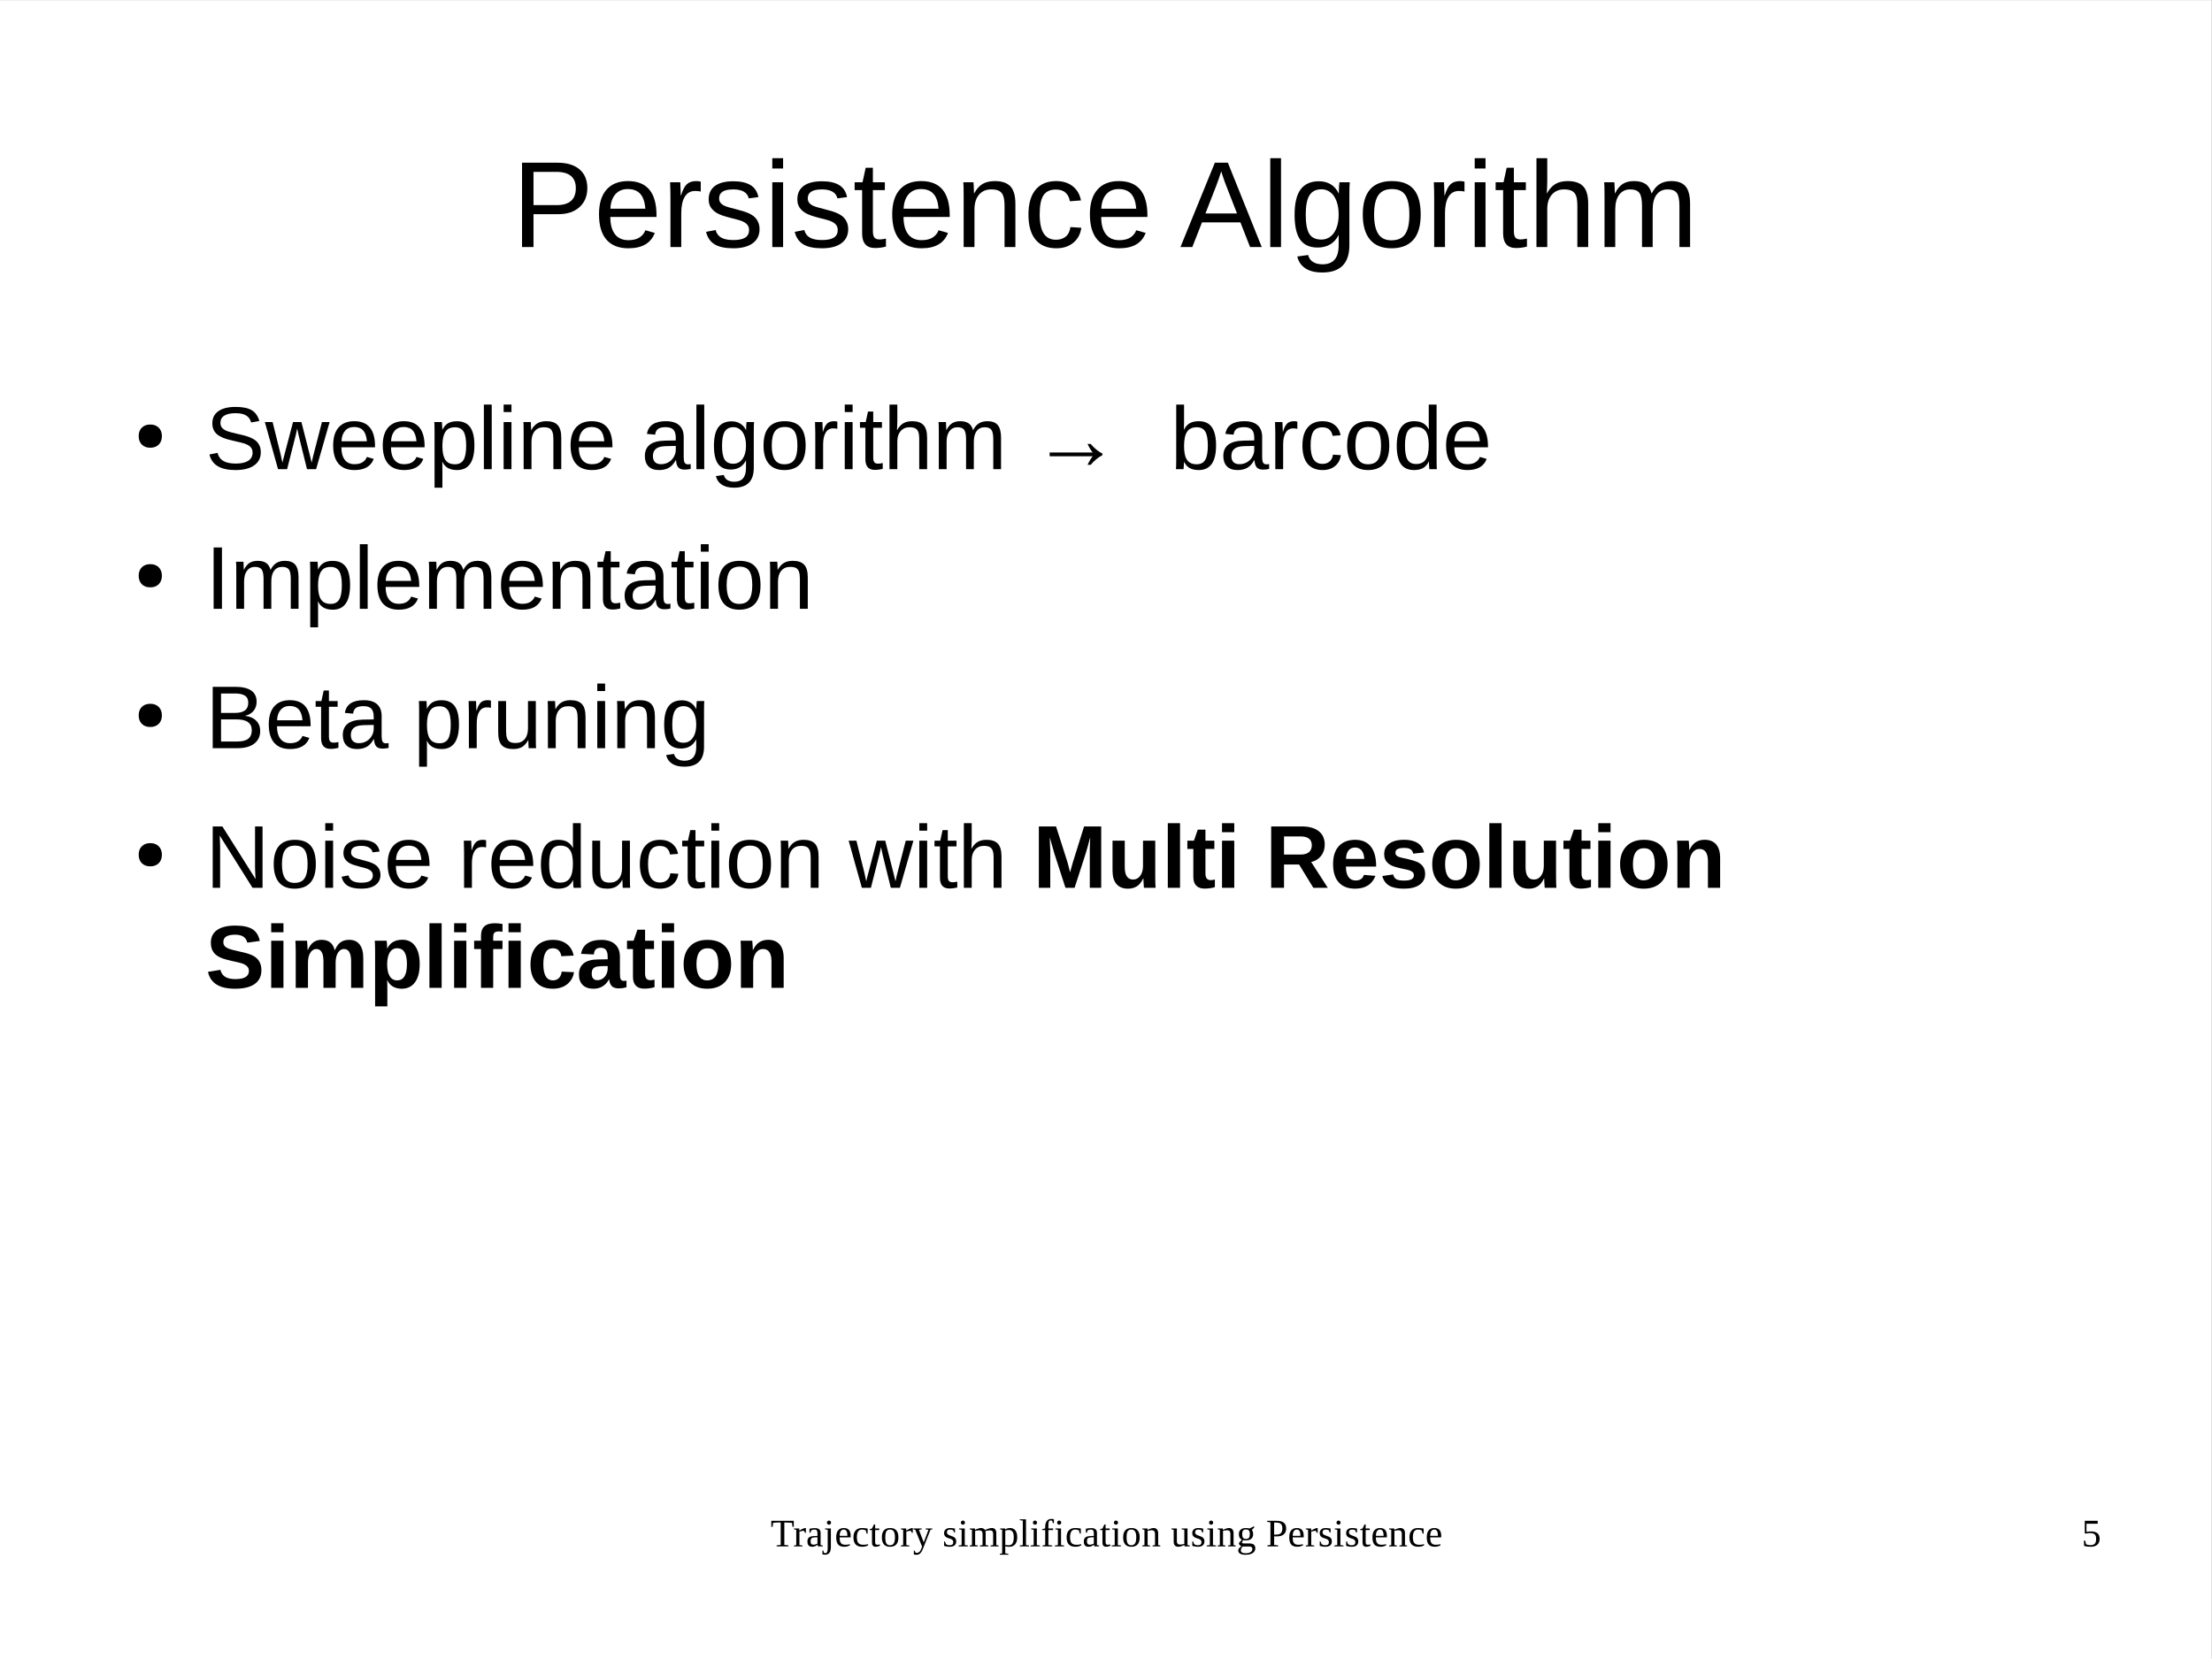 <?xml version="1.0" encoding="UTF-8"?>
<svg xmlns="http://www.w3.org/2000/svg" xmlns:xlink="http://www.w3.org/1999/xlink" width="793.672pt" height="595.247pt" viewBox="0 0 793.672 595.247" version="1.1">
<rect x="0" y="0" width="793.672" height="595.247" fill="#808080" stroke="none"/>
<defs>
<g>
<symbol overflow="visible" id="glyph0-0">
<path style="stroke:none;" d=""/>
</symbol>
<symbol overflow="visible" id="glyph0-1">
<path style="stroke:none;" d="M 2.156 0 L 2.156 -0.359 L 3.609 -0.547 L 3.609 -8.578 L 3.266 -8.578 C 2.109 -8.578 1.316 -8.531 0.891 -8.438 L 0.719 -7.016 L 0.25 -7.016 L 0.25 -9.172 L 8.312 -9.172 L 8.312 -7.016 L 7.859 -7.016 L 7.672 -8.438 C 7.535 -8.469 7.234 -8.492 6.766 -8.516 C 6.305 -8.547 5.805 -8.562 5.266 -8.562 L 4.922 -8.562 L 4.922 -0.547 L 6.391 -0.359 L 6.391 0 Z M 2.156 0 "/>
</symbol>
<symbol overflow="visible" id="glyph0-2">
<path style="stroke:none;" d="M 4.547 -6.594 L 4.547 -4.859 L 4.25 -4.859 L 3.844 -5.609 C 3.613 -5.609 3.344 -5.578 3.031 -5.516 C 2.727 -5.453 2.461 -5.375 2.234 -5.281 L 2.234 -0.484 L 3.328 -0.312 L 3.328 0 L 0.281 0 L 0.281 -0.312 L 1.094 -0.484 L 1.094 -5.953 L 0.281 -6.125 L 0.281 -6.422 L 2.156 -6.422 L 2.219 -5.625 C 2.488 -5.852 2.859 -6.07 3.328 -6.281 C 3.797 -6.488 4.164 -6.594 4.438 -6.594 Z M 4.547 -6.594 "/>
</symbol>
<symbol overflow="visible" id="glyph0-3">
<path style="stroke:none;" d="M 3.172 -6.562 C 3.879 -6.562 4.395 -6.414 4.719 -6.125 C 5.051 -5.844 5.219 -5.406 5.219 -4.812 L 5.219 -0.484 L 6.016 -0.312 L 6.016 0 L 4.266 0 L 4.125 -0.641 C 3.602 -0.117 2.941 0.141 2.141 0.141 C 1.047 0.141 0.5 -0.5 0.5 -1.781 C 0.5 -2.207 0.578 -2.562 0.734 -2.844 C 0.898 -3.125 1.164 -3.336 1.531 -3.484 C 1.895 -3.629 2.426 -3.707 3.125 -3.719 L 4.094 -3.75 L 4.094 -4.766 C 4.094 -5.203 4.008 -5.523 3.844 -5.734 C 3.688 -5.941 3.438 -6.047 3.094 -6.047 C 2.633 -6.047 2.219 -5.941 1.844 -5.734 L 1.609 -4.922 L 1.234 -4.922 L 1.234 -6.328 C 1.973 -6.484 2.617 -6.562 3.172 -6.562 Z M 4.094 -3.281 L 3.188 -3.25 C 2.582 -3.227 2.172 -3.109 1.953 -2.891 C 1.734 -2.68 1.625 -2.32 1.625 -1.812 C 1.625 -1.008 1.953 -0.609 2.609 -0.609 C 2.91 -0.609 3.176 -0.645 3.406 -0.719 C 3.633 -0.789 3.863 -0.879 4.094 -0.984 Z M 4.094 -3.281 "/>
</symbol>
<symbol overflow="visible" id="glyph0-4">
<path style="stroke:none;" d="M 2.688 -8.531 C 2.688 -8.32 2.613 -8.145 2.469 -8 C 2.32 -7.852 2.148 -7.781 1.953 -7.781 C 1.742 -7.781 1.566 -7.852 1.422 -8 C 1.273 -8.145 1.203 -8.32 1.203 -8.531 C 1.203 -8.727 1.273 -8.898 1.422 -9.047 C 1.566 -9.191 1.742 -9.266 1.953 -9.266 C 2.148 -9.266 2.32 -9.191 2.469 -9.047 C 2.613 -8.898 2.688 -8.727 2.688 -8.531 Z M 2.625 0.266 C 2.625 1.148 2.453 1.82 2.109 2.281 C 1.766 2.75 1.258 2.984 0.594 2.984 C 0.312 2.984 -0.02 2.941 -0.406 2.859 L -0.406 1.5 L -0.078 1.5 L 0.109 2.25 C 0.254 2.375 0.441 2.438 0.672 2.438 C 0.941 2.438 1.145 2.289 1.281 2 C 1.414 1.719 1.484 1.254 1.484 0.609 L 1.484 -5.953 L 0.516 -6.125 L 0.516 -6.422 L 2.625 -6.422 Z M 2.625 0.266 "/>
</symbol>
<symbol overflow="visible" id="glyph0-5">
<path style="stroke:none;" d="M 1.781 -3.234 L 1.781 -3.109 C 1.781 -2.484 1.848 -1.992 1.984 -1.641 C 2.117 -1.297 2.332 -1.031 2.625 -0.844 C 2.914 -0.664 3.297 -0.578 3.766 -0.578 C 4.016 -0.578 4.305 -0.598 4.641 -0.641 C 4.973 -0.68 5.25 -0.723 5.469 -0.766 L 5.469 -0.391 C 5.25 -0.242 4.953 -0.117 4.578 -0.016 C 4.203 0.086 3.82 0.141 3.438 0.141 C 2.438 0.141 1.703 -0.129 1.234 -0.672 C 0.773 -1.211 0.547 -2.078 0.547 -3.266 C 0.547 -4.379 0.781 -5.211 1.25 -5.766 C 1.719 -6.316 2.391 -6.594 3.266 -6.594 C 4.91 -6.594 5.734 -5.66 5.734 -3.797 L 5.734 -3.234 Z M 3.266 -6.047 C 2.785 -6.047 2.422 -5.852 2.172 -5.469 C 1.922 -5.094 1.797 -4.531 1.797 -3.781 L 4.547 -3.781 C 4.547 -4.594 4.438 -5.172 4.219 -5.516 C 4.008 -5.867 3.691 -6.047 3.266 -6.047 Z M 3.266 -6.047 "/>
</symbol>
<symbol overflow="visible" id="glyph0-6">
<path style="stroke:none;" d="M 5.781 -0.391 C 5.562 -0.223 5.254 -0.094 4.859 0 C 4.461 0.094 4.062 0.141 3.656 0.141 C 1.57 0.141 0.531 -0.992 0.531 -3.266 C 0.531 -4.336 0.797 -5.16 1.328 -5.734 C 1.859 -6.305 2.617 -6.594 3.609 -6.594 C 4.223 -6.594 4.895 -6.523 5.625 -6.391 L 5.625 -4.594 L 5.25 -4.594 L 4.953 -5.734 C 4.578 -5.941 4.125 -6.047 3.594 -6.047 C 2.375 -6.047 1.766 -5.117 1.766 -3.266 C 1.766 -2.297 1.945 -1.602 2.312 -1.188 C 2.688 -0.781 3.266 -0.578 4.047 -0.578 C 4.711 -0.578 5.289 -0.648 5.781 -0.797 Z M 5.781 -0.391 "/>
</symbol>
<symbol overflow="visible" id="glyph0-7">
<path style="stroke:none;" d="M 2.281 0.141 C 1.844 0.141 1.516 0.008 1.297 -0.25 C 1.086 -0.508 0.984 -0.875 0.984 -1.344 L 0.984 -5.859 L 0.141 -5.859 L 0.141 -6.156 L 0.984 -6.422 L 1.688 -7.875 L 2.109 -7.875 L 2.109 -6.422 L 3.578 -6.422 L 3.578 -5.859 L 2.109 -5.859 L 2.109 -1.469 C 2.109 -1.176 2.176 -0.953 2.312 -0.797 C 2.445 -0.648 2.625 -0.578 2.844 -0.578 C 3.102 -0.578 3.426 -0.613 3.812 -0.688 L 3.812 -0.234 C 3.645 -0.129 3.41 -0.039 3.109 0.031 C 2.816 0.102 2.539 0.141 2.281 0.141 Z M 2.281 0.141 "/>
</symbol>
<symbol overflow="visible" id="glyph0-8">
<path style="stroke:none;" d="M 6.469 -3.25 C 6.469 -0.988 5.461 0.141 3.453 0.141 C 2.492 0.141 1.766 -0.145 1.266 -0.719 C 0.773 -1.301 0.531 -2.145 0.531 -3.25 C 0.531 -4.332 0.773 -5.16 1.266 -5.734 C 1.766 -6.305 2.516 -6.594 3.516 -6.594 C 4.492 -6.594 5.227 -6.312 5.719 -5.75 C 6.219 -5.188 6.469 -4.352 6.469 -3.25 Z M 5.234 -3.25 C 5.234 -4.227 5.086 -4.938 4.797 -5.375 C 4.516 -5.82 4.066 -6.047 3.453 -6.047 C 2.859 -6.047 2.426 -5.832 2.156 -5.406 C 1.895 -4.988 1.766 -4.27 1.766 -3.25 C 1.766 -2.219 1.898 -1.484 2.172 -1.047 C 2.441 -0.617 2.867 -0.406 3.453 -0.406 C 4.055 -0.406 4.504 -0.629 4.797 -1.078 C 5.086 -1.523 5.234 -2.25 5.234 -3.25 Z M 5.234 -3.25 "/>
</symbol>
<symbol overflow="visible" id="glyph0-9">
<path style="stroke:none;" d="M 1.359 3.016 C 1.004 3.016 0.656 2.977 0.312 2.906 L 0.312 1.516 L 0.625 1.516 L 0.859 2.172 C 0.992 2.273 1.188 2.328 1.438 2.328 C 1.676 2.328 1.895 2.258 2.094 2.125 C 2.301 1.988 2.488 1.785 2.656 1.516 C 2.82 1.242 3.031 0.758 3.281 0.062 L 0.828 -5.953 L 0.172 -6.125 L 0.172 -6.422 L 3.156 -6.422 L 3.156 -6.125 L 2.141 -5.938 L 3.875 -1.438 L 5.562 -5.953 L 4.547 -6.125 L 4.547 -6.422 L 6.953 -6.422 L 6.953 -6.125 L 6.281 -5.969 L 3.766 0.406 C 3.473 1.156 3.219 1.691 3 2.016 C 2.781 2.348 2.535 2.598 2.266 2.766 C 2.004 2.93 1.703 3.016 1.359 3.016 Z M 1.359 3.016 "/>
</symbol>
<symbol overflow="visible" id="glyph0-10">
<path style="stroke:none;" d=""/>
</symbol>
<symbol overflow="visible" id="glyph0-11">
<path style="stroke:none;" d="M 4.938 -1.812 C 4.938 -1.164 4.734 -0.676 4.328 -0.344 C 3.93 -0.02 3.336 0.141 2.547 0.141 C 2.234 0.141 1.883 0.102 1.5 0.031 C 1.113 -0.031 0.812 -0.102 0.594 -0.188 L 0.594 -1.766 L 0.891 -1.766 L 1.234 -0.875 C 1.578 -0.562 2.02 -0.406 2.562 -0.406 C 3.445 -0.406 3.891 -0.781 3.891 -1.531 C 3.891 -2.094 3.539 -2.492 2.844 -2.734 L 2.234 -2.922 C 1.773 -3.078 1.441 -3.227 1.234 -3.375 C 1.023 -3.531 0.863 -3.723 0.75 -3.953 C 0.633 -4.18 0.578 -4.453 0.578 -4.766 C 0.578 -5.336 0.77 -5.785 1.156 -6.109 C 1.539 -6.43 2.062 -6.594 2.719 -6.594 C 3.188 -6.594 3.773 -6.523 4.484 -6.391 L 4.484 -4.984 L 4.156 -4.984 L 3.875 -5.734 C 3.625 -5.941 3.242 -6.047 2.734 -6.047 C 2.359 -6.047 2.07 -5.953 1.875 -5.766 C 1.688 -5.586 1.594 -5.344 1.594 -5.031 C 1.594 -4.781 1.68 -4.562 1.859 -4.375 C 2.035 -4.195 2.301 -4.051 2.656 -3.938 C 3.32 -3.707 3.754 -3.539 3.953 -3.438 C 4.16 -3.332 4.336 -3.203 4.484 -3.047 C 4.629 -2.898 4.738 -2.727 4.812 -2.531 C 4.895 -2.332 4.938 -2.094 4.938 -1.812 Z M 4.938 -1.812 "/>
</symbol>
<symbol overflow="visible" id="glyph0-12">
<path style="stroke:none;" d="M 2.594 -8.531 C 2.594 -8.32 2.52 -8.145 2.375 -8 C 2.227 -7.852 2.051 -7.781 1.844 -7.781 C 1.645 -7.781 1.473 -7.852 1.328 -8 C 1.18 -8.145 1.109 -8.32 1.109 -8.531 C 1.109 -8.727 1.18 -8.898 1.328 -9.047 C 1.473 -9.191 1.645 -9.266 1.844 -9.266 C 2.051 -9.266 2.227 -9.191 2.375 -9.047 C 2.52 -8.898 2.594 -8.727 2.594 -8.531 Z M 2.516 -0.484 L 3.625 -0.312 L 3.625 0 L 0.297 0 L 0.297 -0.312 L 1.391 -0.484 L 1.391 -5.953 L 0.484 -6.125 L 0.484 -6.422 L 2.516 -6.422 Z M 2.516 -0.484 "/>
</symbol>
<symbol overflow="visible" id="glyph0-13">
<path style="stroke:none;" d="M 2.234 -5.906 C 2.566 -6.102 2.926 -6.266 3.312 -6.391 C 3.695 -6.523 4.035 -6.594 4.328 -6.594 C 4.641 -6.594 4.926 -6.531 5.188 -6.406 C 5.457 -6.289 5.66 -6.109 5.797 -5.859 C 6.148 -6.047 6.562 -6.211 7.031 -6.359 C 7.5 -6.516 7.891 -6.594 8.203 -6.594 C 9.297 -6.594 9.844 -5.961 9.844 -4.703 L 9.844 -0.484 L 10.672 -0.312 L 10.672 0 L 7.75 0 L 7.75 -0.312 L 8.703 -0.484 L 8.703 -4.578 C 8.703 -5.359 8.336 -5.75 7.609 -5.75 C 7.492 -5.75 7.359 -5.738 7.203 -5.719 C 7.047 -5.707 6.891 -5.691 6.734 -5.672 C 6.578 -5.648 6.426 -5.625 6.281 -5.594 C 6.133 -5.562 6.016 -5.535 5.922 -5.516 C 5.992 -5.266 6.031 -4.992 6.031 -4.703 L 6.031 -0.484 L 7 -0.312 L 7 0 L 3.953 0 L 3.953 -0.312 L 4.906 -0.484 L 4.906 -4.578 C 4.906 -4.953 4.805 -5.238 4.609 -5.438 C 4.422 -5.645 4.129 -5.75 3.734 -5.75 C 3.336 -5.75 2.844 -5.688 2.25 -5.562 L 2.25 -0.484 L 3.203 -0.312 L 3.203 0 L 0.297 0 L 0.297 -0.312 L 1.109 -0.484 L 1.109 -5.953 L 0.297 -6.125 L 0.297 -6.422 L 2.172 -6.422 Z M 2.234 -5.906 "/>
</symbol>
<symbol overflow="visible" id="glyph0-14">
<path style="stroke:none;" d="M 1.047 -5.953 L 0.312 -6.125 L 0.312 -6.422 L 2.109 -6.422 L 2.125 -6.047 C 2.312 -6.211 2.566 -6.344 2.891 -6.438 C 3.211 -6.539 3.539 -6.594 3.875 -6.594 C 4.695 -6.594 5.332 -6.305 5.781 -5.734 C 6.227 -5.172 6.453 -4.352 6.453 -3.281 C 6.453 -2.195 6.207 -1.352 5.719 -0.75 C 5.227 -0.156 4.52 0.141 3.594 0.141 C 3.082 0.141 2.594 0.086 2.125 -0.016 C 2.156 0.316 2.172 0.578 2.172 0.766 L 2.172 2.5 L 3.281 2.656 L 3.281 2.984 L 0.219 2.984 L 0.219 2.656 L 1.047 2.5 Z M 5.219 -3.281 C 5.219 -4.156 5.078 -4.805 4.797 -5.234 C 4.516 -5.66 4.082 -5.875 3.5 -5.875 C 2.969 -5.875 2.523 -5.801 2.172 -5.656 L 2.172 -0.516 C 2.578 -0.441 3.02 -0.406 3.5 -0.406 C 4.645 -0.406 5.219 -1.363 5.219 -3.281 Z M 5.219 -3.281 "/>
</symbol>
<symbol overflow="visible" id="glyph0-15">
<path style="stroke:none;" d="M 2.516 -0.484 L 3.609 -0.312 L 3.609 0 L 0.281 0 L 0.281 -0.312 L 1.375 -0.484 L 1.375 -9.25 L 0.281 -9.406 L 0.281 -9.719 L 2.516 -9.719 Z M 2.516 -0.484 "/>
</symbol>
<symbol overflow="visible" id="glyph0-16">
<path style="stroke:none;" d="M 1.531 -5.859 L 0.438 -5.859 L 0.438 -6.188 L 1.531 -6.453 L 1.531 -6.906 C 1.531 -7.852 1.719 -8.582 2.094 -9.094 C 2.477 -9.602 3.008 -9.859 3.688 -9.859 C 4.039 -9.859 4.363 -9.816 4.656 -9.734 L 4.656 -8.328 L 4.328 -8.328 L 4.016 -9.172 C 3.859 -9.266 3.672 -9.312 3.453 -9.312 C 3.172 -9.312 2.969 -9.18 2.844 -8.922 C 2.727 -8.672 2.672 -8.195 2.672 -7.5 L 2.672 -6.422 L 4.375 -6.422 L 4.375 -5.859 L 2.672 -5.859 L 2.672 -0.531 L 4.062 -0.312 L 4.062 0 L 0.594 0 L 0.594 -0.312 L 1.531 -0.531 Z M 1.531 -5.859 "/>
</symbol>
<symbol overflow="visible" id="glyph0-17">
<path style="stroke:none;" d="M 2.219 -5.906 C 2.562 -6.102 2.93 -6.266 3.328 -6.391 C 3.734 -6.523 4.066 -6.594 4.328 -6.594 C 4.879 -6.594 5.297 -6.43 5.578 -6.109 C 5.867 -5.785 6.016 -5.316 6.016 -4.703 L 6.016 -0.484 L 6.781 -0.312 L 6.781 0 L 4.016 0 L 4.016 -0.312 L 4.875 -0.484 L 4.875 -4.578 C 4.875 -4.953 4.781 -5.25 4.594 -5.469 C 4.414 -5.688 4.129 -5.797 3.734 -5.797 C 3.328 -5.797 2.828 -5.727 2.234 -5.594 L 2.234 -0.484 L 3.094 -0.312 L 3.094 0 L 0.328 0 L 0.328 -0.312 L 1.094 -0.484 L 1.094 -5.953 L 0.328 -6.125 L 0.328 -6.422 L 2.156 -6.422 Z M 2.219 -5.906 "/>
</symbol>
<symbol overflow="visible" id="glyph0-18">
<path style="stroke:none;" d="M 2.141 -1.828 C 2.141 -1.047 2.504 -0.656 3.234 -0.656 C 3.797 -0.656 4.32 -0.727 4.812 -0.875 L 4.812 -5.953 L 3.844 -6.125 L 3.844 -6.422 L 5.953 -6.422 L 5.953 -0.484 L 6.766 -0.312 L 6.766 0 L 4.891 0 L 4.828 -0.516 C 4.504 -0.336 4.129 -0.18 3.703 -0.047 C 3.285 0.078 2.93 0.141 2.641 0.141 C 1.547 0.141 1 -0.488 1 -1.75 L 1 -5.953 L 0.188 -6.125 L 0.188 -6.422 L 2.141 -6.422 Z M 2.141 -1.828 "/>
</symbol>
<symbol overflow="visible" id="glyph0-19">
<path style="stroke:none;" d="M 5.953 -4.391 C 5.953 -3.648 5.727 -3.094 5.281 -2.719 C 4.844 -2.344 4.207 -2.156 3.375 -2.156 C 3 -2.156 2.656 -2.188 2.344 -2.25 L 1.906 -1.359 C 1.914 -1.285 2.004 -1.211 2.172 -1.141 C 2.336 -1.078 2.547 -1.047 2.797 -1.047 L 4.688 -1.047 C 5.383 -1.047 5.898 -0.895 6.234 -0.594 C 6.566 -0.289 6.734 0.125 6.734 0.656 C 6.734 1.133 6.598 1.551 6.328 1.906 C 6.066 2.258 5.676 2.531 5.156 2.719 C 4.645 2.914 4.02 3.016 3.281 3.016 C 2.406 3.016 1.738 2.879 1.281 2.609 C 0.832 2.348 0.609 1.969 0.609 1.469 C 0.609 1.227 0.688 0.988 0.844 0.75 C 1.008 0.52 1.312 0.25 1.75 -0.062 C 1.488 -0.156 1.27 -0.305 1.094 -0.516 C 0.914 -0.723 0.828 -0.945 0.828 -1.188 L 1.906 -2.406 C 1.188 -2.738 0.828 -3.398 0.828 -4.391 C 0.828 -5.098 1.047 -5.641 1.484 -6.016 C 1.93 -6.398 2.582 -6.594 3.438 -6.594 C 3.602 -6.594 3.816 -6.578 4.078 -6.547 C 4.348 -6.516 4.551 -6.473 4.688 -6.422 L 6.203 -7.188 L 6.438 -6.891 L 5.484 -5.906 C 5.797 -5.562 5.953 -5.055 5.953 -4.391 Z M 5.672 0.875 C 5.672 0.613 5.586 0.41 5.422 0.266 C 5.266 0.117 5.023 0.047 4.703 0.047 L 2.219 0.047 C 2.02 0.203 1.859 0.406 1.734 0.656 C 1.617 0.914 1.562 1.156 1.562 1.375 C 1.562 1.77 1.703 2.051 1.984 2.219 C 2.266 2.383 2.695 2.469 3.281 2.469 C 4.051 2.469 4.641 2.328 5.047 2.047 C 5.461 1.766 5.672 1.375 5.672 0.875 Z M 3.391 -2.672 C 3.891 -2.672 4.242 -2.812 4.453 -3.094 C 4.66 -3.383 4.766 -3.816 4.766 -4.391 C 4.766 -5.004 4.656 -5.438 4.438 -5.688 C 4.219 -5.945 3.875 -6.078 3.406 -6.078 C 2.926 -6.078 2.57 -5.945 2.344 -5.688 C 2.125 -5.426 2.016 -4.992 2.016 -4.391 C 2.016 -3.797 2.125 -3.359 2.344 -3.078 C 2.562 -2.805 2.91 -2.672 3.391 -2.672 Z M 3.391 -2.672 "/>
</symbol>
<symbol overflow="visible" id="glyph0-20">
<path style="stroke:none;" d="M 5.859 -6.453 C 5.859 -7.203 5.68 -7.738 5.328 -8.062 C 4.984 -8.383 4.395 -8.547 3.562 -8.547 L 2.906 -8.547 L 2.906 -4.219 L 3.609 -4.219 C 4.379 -4.219 4.945 -4.391 5.312 -4.734 C 5.676 -5.086 5.859 -5.66 5.859 -6.453 Z M 2.906 -3.594 L 2.906 -0.547 L 4.359 -0.359 L 4.359 0 L 0.5 0 L 0.5 -0.359 L 1.578 -0.547 L 1.578 -8.625 L 0.406 -8.812 L 0.406 -9.172 L 3.859 -9.172 C 6.098 -9.172 7.219 -8.27 7.219 -6.469 C 7.219 -5.531 6.938 -4.816 6.375 -4.328 C 5.812 -3.836 5 -3.594 3.938 -3.594 Z M 2.906 -3.594 "/>
</symbol>
<symbol overflow="visible" id="glyph0-21">
<path style="stroke:none;" d="M 3.312 -5.359 C 4.375 -5.359 5.16 -5.141 5.672 -4.703 C 6.191 -4.273 6.453 -3.617 6.453 -2.734 C 6.453 -1.805 6.172 -1.094 5.609 -0.594 C 5.047 -0.102 4.242 0.141 3.203 0.141 C 2.336 0.141 1.566 0.039 0.891 -0.156 L 0.812 -2.078 L 1.266 -2.078 L 1.578 -0.797 C 1.773 -0.691 2.016 -0.602 2.297 -0.531 C 2.578 -0.469 2.844 -0.438 3.094 -0.438 C 3.812 -0.438 4.344 -0.602 4.688 -0.938 C 5.031 -1.281 5.203 -1.852 5.203 -2.656 C 5.203 -3.219 5.129 -3.645 4.984 -3.938 C 4.836 -4.227 4.602 -4.441 4.281 -4.578 C 3.957 -4.711 3.531 -4.781 3 -4.781 C 2.582 -4.781 2.176 -4.727 1.781 -4.625 L 1.125 -4.625 L 1.125 -9.172 L 5.766 -9.172 L 5.766 -8.125 L 1.734 -8.125 L 1.734 -5.203 C 2.223 -5.305 2.75 -5.359 3.312 -5.359 Z M 3.312 -5.359 "/>
</symbol>
<symbol overflow="visible" id="glyph1-0">
<path style="stroke:none;" d="M 4.406 -30.266 L 28.578 -30.266 L 28.578 0 L 4.406 0 Z M 6.031 -28.641 L 6.031 -1.641 L 26.938 -1.641 L 26.938 -28.641 Z M 6.031 -28.641 "/>
</symbol>
<symbol overflow="visible" id="glyph1-1">
<path style="stroke:none;" d="M 27.031 -21.156 C 27.031 -18.289 26.094 -16.016 24.219 -14.328 C 22.352 -12.641 19.816 -11.797 16.609 -11.797 L 7.719 -11.797 L 7.719 0 L 3.609 0 L 3.609 -30.266 L 16.344 -30.266 C 19.738 -30.266 22.367 -29.469 24.234 -27.875 C 26.098 -26.289 27.031 -24.051 27.031 -21.156 Z M 22.906 -21.125 C 22.906 -25.031 20.555 -26.984 15.859 -26.984 L 7.719 -26.984 L 7.719 -15.047 L 16.031 -15.047 C 20.613 -15.047 22.906 -17.07 22.906 -21.125 Z M 22.906 -21.125 "/>
</symbol>
<symbol overflow="visible" id="glyph1-2">
<path style="stroke:none;" d="M 5.938 -10.812 C 5.938 -8.145 6.484 -6.086 7.578 -4.641 C 8.68 -3.191 10.297 -2.469 12.422 -2.469 C 14.098 -2.469 15.441 -2.801 16.453 -3.469 C 17.461 -4.145 18.145 -5 18.5 -6.031 L 21.891 -5.078 C 20.504 -1.398 17.348 0.438 12.422 0.438 C 8.984 0.438 6.363 -0.586 4.562 -2.641 C 2.77 -4.691 1.875 -7.738 1.875 -11.781 C 1.875 -15.613 2.77 -18.551 4.562 -20.594 C 6.363 -22.645 8.93 -23.672 12.266 -23.672 C 19.098 -23.672 22.516 -19.555 22.516 -11.328 L 22.516 -10.812 Z M 18.516 -13.766 C 18.305 -16.223 17.688 -18.008 16.656 -19.125 C 15.625 -20.25 14.141 -20.812 12.203 -20.812 C 10.328 -20.812 8.844 -20.188 7.75 -18.938 C 6.656 -17.688 6.062 -15.961 5.969 -13.766 Z M 18.516 -13.766 "/>
</symbol>
<symbol overflow="visible" id="glyph1-3">
<path style="stroke:none;" d="M 3.047 0 L 3.047 -17.828 C 3.047 -19.461 3.004 -21.27 2.922 -23.25 L 6.578 -23.25 C 6.691 -20.613 6.75 -19.031 6.75 -18.5 L 6.828 -18.5 C 7.441 -20.488 8.148 -21.848 8.953 -22.578 C 9.754 -23.305 10.891 -23.672 12.359 -23.672 C 12.867 -23.672 13.391 -23.602 13.922 -23.469 L 13.922 -19.922 C 13.41 -20.055 12.723 -20.125 11.859 -20.125 C 10.254 -20.125 9.031 -19.43 8.188 -18.047 C 7.344 -16.672 6.922 -14.695 6.922 -12.125 L 6.922 0 Z M 3.047 0 "/>
</symbol>
<symbol overflow="visible" id="glyph1-4">
<path style="stroke:none;" d="M 20.406 -6.422 C 20.406 -4.234 19.578 -2.539 17.922 -1.344 C 16.273 -0.156 13.961 0.438 10.984 0.438 C 8.086 0.438 5.852 -0.035 4.281 -0.984 C 2.719 -1.941 1.695 -3.43 1.219 -5.453 L 4.641 -6.125 C 4.973 -4.875 5.656 -3.957 6.688 -3.375 C 7.719 -2.801 9.148 -2.516 10.984 -2.516 C 12.941 -2.516 14.375 -2.812 15.281 -3.406 C 16.195 -4.008 16.656 -4.914 16.656 -6.125 C 16.656 -7.039 16.336 -7.785 15.703 -8.359 C 15.078 -8.93 14.062 -9.406 12.656 -9.781 L 9.891 -10.5 C 7.66 -11.07 6.078 -11.633 5.141 -12.188 C 4.203 -12.738 3.469 -13.41 2.938 -14.203 C 2.414 -14.992 2.156 -15.961 2.156 -17.109 C 2.156 -19.223 2.91 -20.832 4.422 -21.938 C 5.93 -23.051 8.129 -23.609 11.016 -23.609 C 13.586 -23.609 15.629 -23.156 17.141 -22.25 C 18.648 -21.352 19.602 -19.91 20 -17.922 L 16.516 -17.484 C 16.305 -18.516 15.734 -19.305 14.797 -19.859 C 13.859 -20.41 12.598 -20.688 11.016 -20.688 C 9.273 -20.688 7.988 -20.422 7.156 -19.891 C 6.32 -19.359 5.906 -18.555 5.906 -17.484 C 5.906 -16.828 6.078 -16.285 6.422 -15.859 C 6.766 -15.43 7.27 -15.066 7.938 -14.766 C 8.613 -14.461 10.035 -14.047 12.203 -13.516 C 14.254 -12.992 15.727 -12.516 16.625 -12.078 C 17.531 -11.648 18.242 -11.172 18.766 -10.641 C 19.285 -10.109 19.688 -9.492 19.969 -8.797 C 20.258 -8.098 20.406 -7.305 20.406 -6.422 Z M 20.406 -6.422 "/>
</symbol>
<symbol overflow="visible" id="glyph1-5">
<path style="stroke:none;" d="M 2.938 -28.188 L 2.938 -31.891 L 6.812 -31.891 L 6.812 -28.188 Z M 2.938 0 L 2.938 -23.25 L 6.812 -23.25 L 6.812 0 Z M 2.938 0 "/>
</symbol>
<symbol overflow="visible" id="glyph1-6">
<path style="stroke:none;" d="M 11.906 -0.172 C 10.625 0.172 9.32 0.344 8 0.344 C 4.906 0.344 3.359 -1.41 3.359 -4.922 L 3.359 -20.438 L 0.672 -20.438 L 0.672 -23.25 L 3.5 -23.25 L 4.641 -28.453 L 7.219 -28.453 L 7.219 -23.25 L 11.516 -23.25 L 11.516 -20.438 L 7.219 -20.438 L 7.219 -5.766 C 7.219 -4.641 7.398 -3.852 7.766 -3.406 C 8.129 -2.957 8.766 -2.734 9.672 -2.734 C 10.18 -2.734 10.926 -2.832 11.906 -3.031 Z M 11.906 -0.172 "/>
</symbol>
<symbol overflow="visible" id="glyph1-7">
<path style="stroke:none;" d="M 17.719 0 L 17.719 -14.734 C 17.719 -16.266 17.566 -17.453 17.266 -18.297 C 16.973 -19.148 16.492 -19.758 15.828 -20.125 C 15.172 -20.5 14.207 -20.688 12.938 -20.688 C 11.07 -20.688 9.602 -20.047 8.531 -18.766 C 7.457 -17.492 6.922 -15.727 6.922 -13.469 L 6.922 0 L 3.047 0 L 3.047 -18.281 C 3.047 -20.988 3.004 -22.645 2.922 -23.25 L 6.578 -23.25 C 6.586 -23.176 6.598 -22.977 6.609 -22.656 C 6.629 -22.344 6.648 -21.984 6.672 -21.578 C 6.691 -21.172 6.719 -20.398 6.75 -19.266 L 6.812 -19.266 C 7.695 -20.867 8.723 -22.004 9.891 -22.672 C 11.055 -23.336 12.508 -23.672 14.25 -23.672 C 16.789 -23.672 18.648 -23.035 19.828 -21.766 C 21.016 -20.504 21.609 -18.41 21.609 -15.484 L 21.609 0 Z M 17.719 0 "/>
</symbol>
<symbol overflow="visible" id="glyph1-8">
<path style="stroke:none;" d="M 5.906 -11.734 C 5.906 -8.641 6.391 -6.348 7.359 -4.859 C 8.336 -3.367 9.812 -2.625 11.781 -2.625 C 13.156 -2.625 14.301 -2.992 15.219 -3.734 C 16.145 -4.484 16.719 -5.629 16.938 -7.172 L 20.844 -6.922 C 20.539 -4.68 19.586 -2.895 17.984 -1.562 C 16.379 -0.227 14.344 0.438 11.875 0.438 C 8.625 0.438 6.145 -0.586 4.438 -2.641 C 2.727 -4.703 1.875 -7.703 1.875 -11.641 C 1.875 -15.555 2.734 -18.539 4.453 -20.594 C 6.172 -22.645 8.633 -23.672 11.844 -23.672 C 14.219 -23.672 16.188 -23.055 17.75 -21.828 C 19.32 -20.598 20.312 -18.898 20.719 -16.734 L 16.734 -16.438 C 16.535 -17.727 16.023 -18.75 15.203 -19.5 C 14.391 -20.258 13.234 -20.641 11.734 -20.641 C 9.68 -20.641 8.195 -19.957 7.281 -18.594 C 6.363 -17.238 5.906 -14.953 5.906 -11.734 Z M 5.906 -11.734 "/>
</symbol>
<symbol overflow="visible" id="glyph1-9">
<path style="stroke:none;" d=""/>
</symbol>
<symbol overflow="visible" id="glyph1-10">
<path style="stroke:none;" d="M 25.078 0 L 21.609 -8.859 L 7.828 -8.859 L 4.344 0 L 0.094 0 L 12.438 -30.266 L 17.109 -30.266 L 29.266 0 Z M 14.719 -27.172 L 14.531 -26.578 C 14.164 -25.391 13.633 -23.863 12.938 -22 L 9.062 -12.047 L 20.391 -12.047 L 16.5 -22.047 C 16.102 -23.035 15.703 -24.148 15.297 -25.391 Z M 14.719 -27.172 "/>
</symbol>
<symbol overflow="visible" id="glyph1-11">
<path style="stroke:none;" d="M 2.969 0 L 2.969 -31.891 L 6.828 -31.891 L 6.828 0 Z M 2.969 0 "/>
</symbol>
<symbol overflow="visible" id="glyph1-12">
<path style="stroke:none;" d="M 11.781 9.125 C 9.238 9.125 7.211 8.625 5.703 7.625 C 4.203 6.633 3.238 5.223 2.812 3.391 L 6.703 2.844 C 6.961 3.914 7.531 4.738 8.406 5.312 C 9.289 5.895 10.445 6.188 11.875 6.188 C 15.727 6.188 17.656 3.93 17.656 -0.578 L 17.656 -4.312 L 17.625 -4.312 C 16.883 -2.82 15.879 -1.703 14.609 -0.953 C 13.336 -0.203 11.848 0.172 10.141 0.172 C 7.285 0.172 5.188 -0.77 3.844 -2.656 C 2.508 -4.551 1.844 -7.523 1.844 -11.578 C 1.844 -15.691 2.562 -18.723 4 -20.672 C 5.445 -22.629 7.641 -23.609 10.578 -23.609 C 12.223 -23.609 13.648 -23.234 14.859 -22.484 C 16.066 -21.734 17 -20.66 17.656 -19.266 L 17.703 -19.266 C 17.703 -19.703 17.727 -20.445 17.781 -21.5 C 17.844 -22.562 17.906 -23.145 17.969 -23.25 L 21.641 -23.25 C 21.547 -22.477 21.5 -20.875 21.5 -18.438 L 21.5 -0.672 C 21.5 5.859 18.258 9.125 11.781 9.125 Z M 17.656 -11.625 C 17.656 -13.508 17.395 -15.133 16.875 -16.5 C 16.363 -17.875 15.641 -18.922 14.703 -19.641 C 13.766 -20.367 12.703 -20.734 11.516 -20.734 C 9.535 -20.734 8.094 -20.016 7.188 -18.578 C 6.289 -17.148 5.844 -14.832 5.844 -11.625 C 5.844 -8.445 6.266 -6.16 7.109 -4.766 C 7.953 -3.379 9.398 -2.688 11.453 -2.688 C 12.672 -2.688 13.75 -3.039 14.688 -3.75 C 15.633 -4.469 16.363 -5.5 16.875 -6.844 C 17.395 -8.188 17.656 -9.781 17.656 -11.625 Z M 17.656 -11.625 "/>
</symbol>
<symbol overflow="visible" id="glyph1-13">
<path style="stroke:none;" d="M 22.625 -11.641 C 22.625 -7.578 21.727 -4.547 19.938 -2.547 C 18.145 -0.555 15.547 0.438 12.141 0.438 C 8.742 0.438 6.176 -0.598 4.438 -2.672 C 2.707 -4.742 1.844 -7.734 1.844 -11.641 C 1.844 -19.66 5.316 -23.672 12.266 -23.672 C 15.816 -23.672 18.43 -22.691 20.109 -20.734 C 21.785 -18.785 22.625 -15.754 22.625 -11.641 Z M 18.562 -11.641 C 18.562 -14.848 18.082 -17.176 17.125 -18.625 C 16.176 -20.082 14.578 -20.812 12.328 -20.812 C 10.066 -20.812 8.43 -20.07 7.422 -18.594 C 6.41 -17.113 5.906 -14.797 5.906 -11.641 C 5.906 -8.578 6.398 -6.273 7.391 -4.734 C 8.391 -3.191 9.957 -2.422 12.094 -2.422 C 14.414 -2.422 16.07 -3.164 17.062 -4.656 C 18.062 -6.145 18.562 -8.473 18.562 -11.641 Z M 18.562 -11.641 "/>
</symbol>
<symbol overflow="visible" id="glyph1-14">
<path style="stroke:none;" d="M 6.812 -19.266 C 7.645 -20.785 8.645 -21.898 9.812 -22.609 C 10.977 -23.316 12.457 -23.672 14.25 -23.672 C 16.77 -23.672 18.625 -23.047 19.812 -21.797 C 21.008 -20.547 21.609 -18.441 21.609 -15.484 L 21.609 0 L 17.719 0 L 17.719 -14.734 C 17.719 -16.367 17.566 -17.582 17.266 -18.375 C 16.973 -19.176 16.484 -19.758 15.797 -20.125 C 15.109 -20.5 14.156 -20.688 12.938 -20.688 C 11.113 -20.688 9.656 -20.055 8.562 -18.797 C 7.469 -17.535 6.922 -15.836 6.922 -13.703 L 6.922 0 L 3.047 0 L 3.047 -31.891 L 6.922 -31.891 L 6.922 -23.594 C 6.922 -22.719 6.895 -21.812 6.844 -20.875 C 6.789 -19.945 6.758 -19.41 6.75 -19.266 Z M 6.812 -19.266 "/>
</symbol>
<symbol overflow="visible" id="glyph1-15">
<path style="stroke:none;" d="M 16.5 0 L 16.5 -14.734 C 16.5 -16.984 16.191 -18.535 15.578 -19.391 C 14.961 -20.254 13.852 -20.688 12.25 -20.688 C 10.602 -20.688 9.297 -20.055 8.328 -18.797 C 7.367 -17.535 6.891 -15.758 6.891 -13.469 L 6.891 0 L 3.047 0 L 3.047 -18.281 C 3.047 -20.988 3.004 -22.645 2.922 -23.25 L 6.578 -23.25 C 6.586 -23.176 6.598 -22.977 6.609 -22.656 C 6.629 -22.344 6.648 -21.984 6.672 -21.578 C 6.691 -21.172 6.719 -20.398 6.75 -19.266 L 6.812 -19.266 C 7.645 -20.922 8.598 -22.066 9.672 -22.703 C 10.742 -23.348 12.051 -23.672 13.594 -23.672 C 15.363 -23.672 16.758 -23.32 17.781 -22.625 C 18.801 -21.926 19.516 -20.805 19.922 -19.266 L 19.984 -19.266 C 20.785 -20.828 21.754 -21.953 22.891 -22.641 C 24.023 -23.328 25.406 -23.672 27.031 -23.672 C 29.375 -23.672 31.078 -23.035 32.141 -21.766 C 33.211 -20.492 33.75 -18.398 33.75 -15.484 L 33.75 0 L 29.922 0 L 29.922 -14.734 C 29.922 -16.984 29.613 -18.535 29 -19.391 C 28.383 -20.254 27.273 -20.688 25.672 -20.688 C 23.984 -20.688 22.672 -20.062 21.734 -18.812 C 20.797 -17.562 20.328 -15.781 20.328 -13.469 L 20.328 0 Z M 16.5 0 "/>
</symbol>
<symbol overflow="visible" id="glyph2-0">
<path style="stroke:none;" d="M 0.484 0 L 0.484 -9.609 L 4.312 -9.609 L 4.312 0 Z M 0.953 -0.484 L 3.828 -0.484 L 3.828 -9.125 L 0.953 -9.125 Z M 0.953 -0.484 "/>
</symbol>
<symbol overflow="visible" id="glyph2-1">
<path style="stroke:none;" d="M 5.719 0 C 4.445 0 3.438 -0.375 2.688 -1.125 C 1.938 -1.883 1.562 -2.898 1.562 -4.172 C 1.562 -5.441 1.938 -6.453 2.688 -7.203 C 3.438 -7.953 4.445 -8.328 5.719 -8.328 C 6.977 -8.328 7.988 -7.953 8.75 -7.203 C 9.508 -6.441 9.891 -5.426 9.891 -4.156 C 9.891 -2.895 9.508 -1.883 8.75 -1.125 C 7.988 -0.375 6.977 0 5.719 0 Z M 5.719 0 "/>
</symbol>
<symbol overflow="visible" id="glyph3-0">
<path style="stroke:none;" d="M 3.203 -22.016 L 20.781 -22.016 L 20.781 0 L 3.203 0 Z M 4.391 -20.828 L 4.391 -1.188 L 19.594 -1.188 L 19.594 -20.828 Z M 4.391 -20.828 "/>
</symbol>
<symbol overflow="visible" id="glyph3-1">
<path style="stroke:none;" d="M 19.875 -6.078 C 19.875 -4.047 19.078 -2.473 17.484 -1.359 C 15.898 -0.242 13.664 0.312 10.781 0.312 C 5.414 0.312 2.305 -1.551 1.453 -5.281 L 4.344 -5.859 C 4.676 -4.535 5.383 -3.562 6.469 -2.938 C 7.551 -2.32 9.023 -2.016 10.891 -2.016 C 12.816 -2.016 14.301 -2.344 15.344 -3 C 16.395 -3.664 16.922 -4.641 16.922 -5.922 C 16.922 -6.641 16.754 -7.223 16.422 -7.672 C 16.098 -8.117 15.641 -8.488 15.047 -8.781 C 14.453 -9.07 13.742 -9.316 12.922 -9.516 C 12.098 -9.711 11.188 -9.926 10.188 -10.156 C 8.445 -10.539 7.125 -10.926 6.219 -11.312 C 5.32 -11.695 4.613 -12.125 4.094 -12.594 C 3.57 -13.07 3.172 -13.629 2.891 -14.266 C 2.617 -14.898 2.484 -15.629 2.484 -16.453 C 2.484 -18.336 3.203 -19.789 4.641 -20.812 C 6.086 -21.832 8.156 -22.344 10.844 -22.344 C 13.344 -22.344 15.254 -21.957 16.578 -21.188 C 17.898 -20.426 18.828 -19.125 19.359 -17.281 L 16.422 -16.766 C 16.098 -17.93 15.484 -18.773 14.578 -19.297 C 13.672 -19.828 12.414 -20.094 10.812 -20.094 C 9.051 -20.094 7.707 -19.801 6.781 -19.219 C 5.852 -18.633 5.391 -17.766 5.391 -16.609 C 5.391 -15.93 5.566 -15.367 5.922 -14.922 C 6.285 -14.484 6.805 -14.109 7.484 -13.797 C 8.16 -13.492 9.508 -13.117 11.531 -12.672 C 12.207 -12.516 12.879 -12.352 13.547 -12.188 C 14.223 -12.031 14.867 -11.836 15.484 -11.609 C 16.098 -11.391 16.672 -11.129 17.203 -10.828 C 17.742 -10.523 18.211 -10.156 18.609 -9.719 C 19.004 -9.281 19.312 -8.766 19.531 -8.172 C 19.758 -7.578 19.875 -6.879 19.875 -6.078 Z M 19.875 -6.078 "/>
</symbol>
<symbol overflow="visible" id="glyph3-2">
<path style="stroke:none;" d="M 18.344 0 L 15.078 0 L 12.125 -11.953 L 11.562 -14.594 C 11.469 -14.125 11.32 -13.445 11.125 -12.562 C 10.926 -11.688 9.863 -7.5 7.938 0 L 4.688 0 L -0.047 -16.906 L 2.734 -16.906 L 5.594 -5.422 C 5.664 -5.172 5.891 -4.141 6.266 -2.328 L 6.531 -3.484 L 10.062 -16.906 L 13.078 -16.906 L 16.031 -5.297 L 16.75 -2.328 L 17.234 -4.5 L 20.438 -16.906 L 23.188 -16.906 Z M 18.344 0 "/>
</symbol>
<symbol overflow="visible" id="glyph3-3">
<path style="stroke:none;" d="M 4.312 -7.859 C 4.312 -5.922 4.711 -4.426 5.516 -3.375 C 6.316 -2.32 7.488 -1.797 9.031 -1.797 C 10.25 -1.797 11.223 -2.039 11.953 -2.531 C 12.691 -3.02 13.191 -3.641 13.453 -4.391 L 15.922 -3.688 C 14.91 -1.02 12.613 0.312 9.031 0.312 C 6.531 0.312 4.625 -0.43 3.312 -1.922 C 2.008 -3.41 1.359 -5.625 1.359 -8.562 C 1.359 -11.352 2.008 -13.492 3.312 -14.984 C 4.625 -16.473 6.492 -17.219 8.922 -17.219 C 13.891 -17.219 16.375 -14.223 16.375 -8.234 L 16.375 -7.859 Z M 13.469 -10.016 C 13.312 -11.797 12.859 -13.094 12.109 -13.906 C 11.359 -14.727 10.281 -15.141 8.875 -15.141 C 7.508 -15.141 6.426 -14.68 5.625 -13.766 C 4.832 -12.859 4.406 -11.609 4.344 -10.016 Z M 13.469 -10.016 "/>
</symbol>
<symbol overflow="visible" id="glyph3-4">
<path style="stroke:none;" d="M 16.453 -8.531 C 16.453 -2.633 14.379 0.312 10.234 0.312 C 7.629 0.312 5.879 -0.664 4.984 -2.625 L 4.906 -2.625 C 4.945 -2.539 4.969 -1.656 4.969 0.031 L 4.969 6.641 L 2.156 6.641 L 2.156 -13.453 C 2.156 -15.191 2.125 -16.344 2.062 -16.906 L 4.781 -16.906 C 4.789 -16.863 4.805 -16.711 4.828 -16.453 C 4.848 -16.203 4.867 -15.812 4.891 -15.281 C 4.922 -14.75 4.938 -14.383 4.938 -14.188 L 5 -14.188 C 5.5 -15.227 6.16 -15.988 6.984 -16.469 C 7.805 -16.957 8.891 -17.203 10.234 -17.203 C 12.316 -17.203 13.875 -16.504 14.906 -15.109 C 15.938 -13.711 16.453 -11.52 16.453 -8.531 Z M 13.5 -8.469 C 13.5 -10.82 13.18 -12.504 12.547 -13.516 C 11.91 -14.523 10.898 -15.031 9.516 -15.031 C 8.398 -15.031 7.523 -14.797 6.891 -14.328 C 6.266 -13.859 5.785 -13.125 5.453 -12.125 C 5.129 -11.133 4.969 -9.844 4.969 -8.25 C 4.969 -6.031 5.32 -4.395 6.031 -3.344 C 6.738 -2.289 7.891 -1.766 9.484 -1.766 C 10.879 -1.766 11.895 -2.273 12.531 -3.297 C 13.176 -4.328 13.5 -6.051 13.5 -8.469 Z M 13.5 -8.469 "/>
</symbol>
<symbol overflow="visible" id="glyph3-5">
<path style="stroke:none;" d="M 2.156 0 L 2.156 -23.188 L 4.969 -23.188 L 4.969 0 Z M 2.156 0 "/>
</symbol>
<symbol overflow="visible" id="glyph3-6">
<path style="stroke:none;" d="M 2.141 -20.5 L 2.141 -23.188 L 4.953 -23.188 L 4.953 -20.5 Z M 2.141 0 L 2.141 -16.906 L 4.953 -16.906 L 4.953 0 Z M 2.141 0 "/>
</symbol>
<symbol overflow="visible" id="glyph3-7">
<path style="stroke:none;" d="M 12.891 0 L 12.891 -10.719 C 12.891 -11.832 12.781 -12.695 12.562 -13.312 C 12.344 -13.926 11.992 -14.367 11.516 -14.641 C 11.035 -14.91 10.332 -15.047 9.406 -15.047 C 8.051 -15.047 6.984 -14.582 6.203 -13.656 C 5.422 -12.727 5.031 -11.441 5.031 -9.797 L 5.031 0 L 2.219 0 L 2.219 -13.297 C 2.219 -15.266 2.188 -16.469 2.125 -16.906 L 4.781 -16.906 C 4.789 -16.852 4.801 -16.711 4.812 -16.484 C 4.82 -16.254 4.832 -15.988 4.844 -15.688 C 4.863 -15.395 4.883 -14.836 4.906 -14.016 L 4.953 -14.016 C 5.598 -15.18 6.344 -16.004 7.188 -16.484 C 8.039 -16.973 9.098 -17.219 10.359 -17.219 C 12.211 -17.219 13.566 -16.754 14.422 -15.828 C 15.285 -14.91 15.719 -13.391 15.719 -11.266 L 15.719 0 Z M 12.891 0 "/>
</symbol>
<symbol overflow="visible" id="glyph3-8">
<path style="stroke:none;" d=""/>
</symbol>
<symbol overflow="visible" id="glyph3-9">
<path style="stroke:none;" d="M 6.469 0.312 C 4.77 0.312 3.492 -0.133 2.641 -1.031 C 1.785 -1.926 1.359 -3.156 1.359 -4.719 C 1.359 -6.469 1.93 -7.812 3.078 -8.75 C 4.234 -9.688 6.094 -10.188 8.656 -10.25 L 12.453 -10.312 L 12.453 -11.234 C 12.453 -12.609 12.16 -13.594 11.578 -14.188 C 10.992 -14.781 10.078 -15.078 8.828 -15.078 C 7.566 -15.078 6.648 -14.863 6.078 -14.438 C 5.504 -14.008 5.16 -13.328 5.047 -12.391 L 2.109 -12.656 C 2.586 -15.695 4.848 -17.219 8.891 -17.219 C 11.016 -17.219 12.613 -16.727 13.688 -15.75 C 14.758 -14.781 15.297 -13.375 15.297 -11.531 L 15.297 -4.25 C 15.297 -3.414 15.406 -2.785 15.625 -2.359 C 15.844 -1.941 16.258 -1.734 16.875 -1.734 C 17.145 -1.734 17.453 -1.77 17.797 -1.844 L 17.797 -0.094 C 17.086 0.07 16.363 0.156 15.625 0.156 C 14.582 0.156 13.82 -0.113 13.344 -0.656 C 12.875 -1.207 12.609 -2.066 12.547 -3.234 L 12.453 -3.234 C 11.734 -1.941 10.895 -1.023 9.938 -0.484 C 8.988 0.047 7.832 0.312 6.469 0.312 Z M 7.109 -1.797 C 8.141 -1.797 9.055 -2.031 9.859 -2.5 C 10.66 -2.969 11.289 -3.609 11.75 -4.422 C 12.219 -5.242 12.453 -6.086 12.453 -6.953 L 12.453 -8.344 L 9.375 -8.281 C 8.051 -8.258 7.047 -8.125 6.359 -7.875 C 5.68 -7.625 5.16 -7.238 4.797 -6.719 C 4.43 -6.195 4.25 -5.516 4.25 -4.672 C 4.25 -3.754 4.492 -3.047 4.984 -2.547 C 5.484 -2.047 6.191 -1.797 7.109 -1.797 Z M 7.109 -1.797 "/>
</symbol>
<symbol overflow="visible" id="glyph3-10">
<path style="stroke:none;" d="M 8.562 6.641 C 6.719 6.641 5.25 6.273 4.156 5.547 C 3.062 4.828 2.359 3.801 2.047 2.469 L 4.875 2.062 C 5.062 2.844 5.473 3.441 6.109 3.859 C 6.754 4.285 7.598 4.5 8.641 4.5 C 11.441 4.5 12.844 2.859 12.844 -0.422 L 12.844 -3.141 L 12.812 -3.141 C 12.281 -2.055 11.551 -1.238 10.625 -0.688 C 9.695 -0.145 8.613 0.125 7.375 0.125 C 5.301 0.125 3.773 -0.562 2.797 -1.938 C 1.828 -3.312 1.344 -5.473 1.344 -8.422 C 1.344 -11.41 1.863 -13.613 2.906 -15.031 C 3.957 -16.457 5.551 -17.172 7.688 -17.172 C 8.883 -17.172 9.922 -16.895 10.797 -16.344 C 11.68 -15.801 12.363 -15.023 12.844 -14.016 L 12.875 -14.016 C 12.875 -14.328 12.895 -14.867 12.938 -15.641 C 12.977 -16.41 13.02 -16.832 13.062 -16.906 L 15.734 -16.906 C 15.672 -16.344 15.641 -15.176 15.641 -13.406 L 15.641 -0.484 C 15.641 4.266 13.281 6.641 8.562 6.641 Z M 12.844 -8.453 C 12.844 -9.828 12.656 -11.008 12.281 -12 C 11.906 -13 11.375 -13.758 10.688 -14.281 C 10.008 -14.812 9.238 -15.078 8.375 -15.078 C 6.938 -15.078 5.891 -14.555 5.234 -13.516 C 4.578 -12.473 4.25 -10.785 4.25 -8.453 C 4.25 -6.141 4.555 -4.477 5.172 -3.469 C 5.785 -2.457 6.836 -1.953 8.328 -1.953 C 9.211 -1.953 10 -2.211 10.688 -2.734 C 11.375 -3.254 11.906 -4 12.281 -4.969 C 12.656 -5.945 12.844 -7.109 12.844 -8.453 Z M 12.844 -8.453 "/>
</symbol>
<symbol overflow="visible" id="glyph3-11">
<path style="stroke:none;" d="M 16.453 -8.469 C 16.453 -5.508 15.801 -3.305 14.5 -1.859 C 13.195 -0.41 11.305 0.312 8.828 0.312 C 6.359 0.312 4.492 -0.438 3.234 -1.938 C 1.973 -3.445 1.344 -5.625 1.344 -8.469 C 1.344 -14.301 3.867 -17.219 8.922 -17.219 C 11.504 -17.219 13.406 -16.504 14.625 -15.078 C 15.844 -13.66 16.453 -11.457 16.453 -8.469 Z M 13.5 -8.469 C 13.5 -10.801 13.148 -12.492 12.453 -13.547 C 11.766 -14.609 10.602 -15.141 8.969 -15.141 C 7.32 -15.141 6.129 -14.598 5.391 -13.516 C 4.66 -12.441 4.297 -10.758 4.297 -8.469 C 4.297 -6.238 4.656 -4.562 5.375 -3.438 C 6.102 -2.32 7.242 -1.766 8.797 -1.766 C 10.484 -1.766 11.688 -2.305 12.406 -3.391 C 13.133 -4.473 13.5 -6.164 13.5 -8.469 Z M 13.5 -8.469 "/>
</symbol>
<symbol overflow="visible" id="glyph3-12">
<path style="stroke:none;" d="M 2.219 0 L 2.219 -12.969 C 2.219 -14.156 2.188 -15.469 2.125 -16.906 L 4.781 -16.906 C 4.863 -14.988 4.906 -13.836 4.906 -13.453 L 4.969 -13.453 C 5.414 -14.898 5.93 -15.891 6.516 -16.422 C 7.098 -16.953 7.922 -17.219 8.984 -17.219 C 9.359 -17.219 9.738 -17.164 10.125 -17.062 L 10.125 -14.484 C 9.75 -14.586 9.25 -14.641 8.625 -14.641 C 7.457 -14.641 6.566 -14.133 5.953 -13.125 C 5.336 -12.125 5.031 -10.688 5.031 -8.812 L 5.031 0 Z M 2.219 0 "/>
</symbol>
<symbol overflow="visible" id="glyph3-13">
<path style="stroke:none;" d="M 8.656 -0.125 C 7.727 0.125 6.781 0.25 5.812 0.25 C 3.562 0.25 2.438 -1.023 2.438 -3.578 L 2.438 -14.859 L 0.484 -14.859 L 0.484 -16.906 L 2.547 -16.906 L 3.375 -20.688 L 5.25 -20.688 L 5.25 -16.906 L 8.375 -16.906 L 8.375 -14.859 L 5.25 -14.859 L 5.25 -4.188 C 5.25 -3.375 5.379 -2.801 5.641 -2.469 C 5.91 -2.145 6.375 -1.984 7.031 -1.984 C 7.406 -1.984 7.945 -2.055 8.656 -2.203 Z M 8.656 -0.125 "/>
</symbol>
<symbol overflow="visible" id="glyph3-14">
<path style="stroke:none;" d="M 4.953 -14.016 C 5.555 -15.117 6.281 -15.926 7.125 -16.438 C 7.977 -16.957 9.055 -17.219 10.359 -17.219 C 12.191 -17.219 13.539 -16.758 14.406 -15.844 C 15.281 -14.938 15.719 -13.41 15.719 -11.266 L 15.719 0 L 12.891 0 L 12.891 -10.719 C 12.891 -11.906 12.781 -12.785 12.562 -13.359 C 12.344 -13.941 11.984 -14.367 11.484 -14.641 C 10.984 -14.91 10.289 -15.047 9.406 -15.047 C 8.082 -15.047 7.02 -14.586 6.219 -13.672 C 5.426 -12.754 5.031 -11.52 5.031 -9.969 L 5.031 0 L 2.219 0 L 2.219 -23.188 L 5.031 -23.188 L 5.031 -17.156 C 5.031 -16.52 5.008 -15.863 4.969 -15.188 C 4.938 -14.508 4.914 -14.117 4.906 -14.016 Z M 4.953 -14.016 "/>
</symbol>
<symbol overflow="visible" id="glyph3-15">
<path style="stroke:none;" d="M 12 0 L 12 -10.719 C 12 -12.352 11.773 -13.484 11.328 -14.109 C 10.879 -14.734 10.07 -15.047 8.906 -15.047 C 7.707 -15.047 6.758 -14.586 6.062 -13.672 C 5.363 -12.754 5.016 -11.461 5.016 -9.797 L 5.016 0 L 2.219 0 L 2.219 -13.297 C 2.219 -15.266 2.188 -16.469 2.125 -16.906 L 4.781 -16.906 C 4.789 -16.852 4.801 -16.711 4.812 -16.484 C 4.82 -16.254 4.832 -15.988 4.844 -15.688 C 4.863 -15.395 4.883 -14.836 4.906 -14.016 L 4.953 -14.016 C 5.555 -15.211 6.25 -16.047 7.031 -16.516 C 7.812 -16.984 8.766 -17.219 9.891 -17.219 C 11.172 -17.219 12.18 -16.961 12.922 -16.453 C 13.672 -15.941 14.191 -15.129 14.484 -14.016 L 14.531 -14.016 C 15.113 -15.148 15.816 -15.969 16.641 -16.469 C 17.473 -16.969 18.477 -17.219 19.656 -17.219 C 21.363 -17.219 22.602 -16.754 23.375 -15.828 C 24.156 -14.898 24.547 -13.379 24.547 -11.266 L 24.547 0 L 21.766 0 L 21.766 -10.719 C 21.766 -12.352 21.539 -13.484 21.094 -14.109 C 20.645 -14.734 19.836 -15.047 18.672 -15.047 C 17.441 -15.047 16.484 -14.586 15.797 -13.672 C 15.117 -12.766 14.781 -11.473 14.781 -9.797 L 14.781 0 Z M 12 0 "/>
</symbol>
<symbol overflow="visible" id="glyph3-16">
<path style="stroke:none;" d="M 21.984 -5.984 C 21.391 -6.68 20.77 -7.707 20.125 -9.062 L 21.25 -9.062 C 22.57 -7.508 23.977 -6.352 25.469 -5.594 L 25.469 -5.031 C 23.977 -4.27 22.57 -3.113 21.25 -1.562 L 20.125 -1.562 C 20.77 -2.914 21.391 -3.941 21.984 -4.641 L 6.531 -4.641 L 6.531 -5.984 Z M 21.984 -5.984 "/>
</symbol>
<symbol overflow="visible" id="glyph3-17">
<path style="stroke:none;" d="M 16.453 -8.531 C 16.453 -2.633 14.379 0.312 10.234 0.312 C 8.953 0.312 7.883 0.082 7.031 -0.375 C 6.188 -0.844 5.5 -1.594 4.969 -2.625 L 4.938 -2.625 C 4.938 -2.301 4.914 -1.805 4.875 -1.141 C 4.832 -0.484 4.801 -0.102 4.781 0 L 2.062 0 C 2.125 -0.562 2.156 -1.723 2.156 -3.484 L 2.156 -23.188 L 4.969 -23.188 L 4.969 -16.578 C 4.969 -15.898 4.945 -15.102 4.906 -14.188 L 4.969 -14.188 C 5.488 -15.27 6.176 -16.047 7.031 -16.516 C 7.895 -16.984 8.961 -17.219 10.234 -17.219 C 12.367 -17.219 13.938 -16.5 14.938 -15.062 C 15.945 -13.625 16.453 -11.445 16.453 -8.531 Z M 13.5 -8.438 C 13.5 -10.801 13.188 -12.492 12.562 -13.516 C 11.938 -14.535 10.922 -15.047 9.516 -15.047 C 7.93 -15.047 6.773 -14.504 6.047 -13.422 C 5.328 -12.336 4.969 -10.617 4.969 -8.266 C 4.969 -6.047 5.32 -4.406 6.031 -3.344 C 6.738 -2.289 7.891 -1.766 9.484 -1.766 C 10.898 -1.766 11.922 -2.285 12.547 -3.328 C 13.18 -4.379 13.5 -6.082 13.5 -8.438 Z M 13.5 -8.438 "/>
</symbol>
<symbol overflow="visible" id="glyph3-18">
<path style="stroke:none;" d="M 4.297 -8.531 C 4.297 -6.281 4.648 -4.613 5.359 -3.531 C 6.066 -2.445 7.133 -1.906 8.562 -1.906 C 9.562 -1.906 10.395 -2.176 11.062 -2.719 C 11.738 -3.258 12.156 -4.094 12.312 -5.219 L 15.156 -5.031 C 14.938 -3.406 14.242 -2.109 13.078 -1.141 C 11.91 -0.172 10.43 0.312 8.641 0.312 C 6.273 0.312 4.469 -0.43 3.219 -1.922 C 1.977 -3.422 1.359 -5.602 1.359 -8.469 C 1.359 -11.312 1.984 -13.477 3.234 -14.969 C 4.484 -16.469 6.273 -17.219 8.609 -17.219 C 10.336 -17.219 11.77 -16.77 12.906 -15.875 C 14.051 -14.977 14.77 -13.742 15.062 -12.172 L 12.172 -11.953 C 12.023 -12.891 11.656 -13.633 11.062 -14.188 C 10.469 -14.738 9.625 -15.016 8.531 -15.016 C 7.039 -15.016 5.961 -14.52 5.297 -13.531 C 4.629 -12.539 4.297 -10.875 4.297 -8.531 Z M 4.297 -8.531 "/>
</symbol>
<symbol overflow="visible" id="glyph3-19">
<path style="stroke:none;" d="M 12.828 -2.719 C 12.305 -1.633 11.613 -0.859 10.75 -0.391 C 9.895 0.078 8.832 0.312 7.562 0.312 C 5.426 0.312 3.852 -0.406 2.844 -1.844 C 1.844 -3.281 1.344 -5.457 1.344 -8.375 C 1.344 -14.27 3.414 -17.219 7.562 -17.219 C 8.844 -17.219 9.91 -16.984 10.766 -16.516 C 11.617 -16.047 12.305 -15.301 12.828 -14.281 L 12.859 -14.281 L 12.828 -16.172 L 12.828 -23.188 L 15.641 -23.188 L 15.641 -3.484 C 15.641 -1.723 15.672 -0.562 15.734 0 L 13.047 0 C 13.016 -0.164 12.977 -0.551 12.938 -1.156 C 12.906 -1.758 12.891 -2.281 12.891 -2.719 Z M 4.297 -8.469 C 4.297 -6.102 4.609 -4.41 5.234 -3.391 C 5.859 -2.367 6.875 -1.859 8.281 -1.859 C 9.875 -1.859 11.031 -2.41 11.75 -3.516 C 12.469 -4.617 12.828 -6.332 12.828 -8.656 C 12.828 -10.895 12.469 -12.535 11.75 -13.578 C 11.031 -14.617 9.883 -15.141 8.312 -15.141 C 6.895 -15.141 5.867 -14.613 5.234 -13.562 C 4.609 -12.52 4.297 -10.82 4.297 -8.469 Z M 4.297 -8.469 "/>
</symbol>
<symbol overflow="visible" id="glyph3-20">
<path style="stroke:none;" d="M 2.953 0 L 2.953 -22.016 L 5.938 -22.016 L 5.938 0 Z M 2.953 0 "/>
</symbol>
<symbol overflow="visible" id="glyph3-21">
<path style="stroke:none;" d="M 19.656 -6.203 C 19.656 -4.242 18.941 -2.719 17.516 -1.625 C 16.086 -0.539 14.102 0 11.562 0 L 2.625 0 L 2.625 -22.016 L 10.625 -22.016 C 15.789 -22.016 18.375 -20.234 18.375 -16.672 C 18.375 -15.367 18.008 -14.273 17.281 -13.391 C 16.551 -12.504 15.52 -11.91 14.188 -11.609 C 15.938 -11.398 17.285 -10.812 18.234 -9.844 C 19.18 -8.883 19.656 -7.672 19.656 -6.203 Z M 15.375 -16.312 C 15.375 -17.5 14.969 -18.348 14.156 -18.859 C 13.344 -19.367 12.164 -19.625 10.625 -19.625 L 5.609 -19.625 L 5.609 -12.656 L 10.625 -12.656 C 12.219 -12.656 13.406 -12.953 14.188 -13.547 C 14.977 -14.148 15.375 -15.07 15.375 -16.312 Z M 16.641 -6.438 C 16.641 -9.031 14.816 -10.328 11.172 -10.328 L 5.609 -10.328 L 5.609 -2.391 L 11.406 -2.391 C 13.227 -2.391 14.555 -2.727 15.391 -3.406 C 16.223 -4.082 16.641 -5.094 16.641 -6.438 Z M 16.641 -6.438 "/>
</symbol>
<symbol overflow="visible" id="glyph3-22">
<path style="stroke:none;" d="M 4.906 -16.906 L 4.906 -6.188 C 4.906 -5.07 5.016 -4.207 5.234 -3.594 C 5.453 -2.977 5.801 -2.535 6.281 -2.266 C 6.758 -1.992 7.461 -1.859 8.391 -1.859 C 9.742 -1.859 10.812 -2.32 11.594 -3.25 C 12.375 -4.176 12.766 -5.461 12.766 -7.109 L 12.766 -16.906 L 15.578 -16.906 L 15.578 -3.609 C 15.578 -1.641 15.609 -0.438 15.672 0 L 13.016 0 C 13.004 -0.051 12.992 -0.191 12.984 -0.422 C 12.973 -0.648 12.957 -0.91 12.938 -1.203 C 12.926 -1.504 12.91 -2.066 12.891 -2.891 L 12.844 -2.891 C 12.195 -1.723 11.445 -0.895 10.594 -0.406 C 9.75 0.07 8.695 0.312 7.438 0.312 C 5.582 0.312 4.223 -0.145 3.359 -1.062 C 2.504 -1.988 2.078 -3.516 2.078 -5.641 L 2.078 -16.906 Z M 4.906 -16.906 "/>
</symbol>
<symbol overflow="visible" id="glyph3-23">
<path style="stroke:none;" d="M 16.906 0 L 5.125 -18.75 L 5.203 -17.234 L 5.281 -14.625 L 5.281 0 L 2.625 0 L 2.625 -22.016 L 6.094 -22.016 L 18 -3.141 C 17.875 -5.18 17.812 -6.66 17.812 -7.578 L 17.812 -22.016 L 20.5 -22.016 L 20.5 0 Z M 16.906 0 "/>
</symbol>
<symbol overflow="visible" id="glyph3-24">
<path style="stroke:none;" d="M 14.844 -4.672 C 14.844 -3.078 14.238 -1.848 13.031 -0.984 C 11.832 -0.117 10.148 0.312 7.984 0.312 C 5.879 0.312 4.254 -0.031 3.109 -0.719 C 1.973 -1.414 1.234 -2.5 0.891 -3.969 L 3.375 -4.453 C 3.613 -3.547 4.109 -2.879 4.859 -2.453 C 5.609 -2.035 6.648 -1.828 7.984 -1.828 C 9.41 -1.828 10.453 -2.047 11.109 -2.484 C 11.773 -2.922 12.109 -3.578 12.109 -4.453 C 12.109 -5.117 11.879 -5.66 11.422 -6.078 C 10.961 -6.492 10.223 -6.836 9.203 -7.109 L 7.188 -7.641 C 5.57 -8.055 4.422 -8.461 3.734 -8.859 C 3.055 -9.266 2.523 -9.754 2.141 -10.328 C 1.754 -10.898 1.562 -11.602 1.562 -12.438 C 1.562 -13.977 2.109 -15.148 3.203 -15.953 C 4.305 -16.766 5.91 -17.172 8.016 -17.172 C 9.879 -17.172 11.359 -16.844 12.453 -16.188 C 13.555 -15.531 14.254 -14.477 14.547 -13.031 L 12.016 -12.719 C 11.859 -13.469 11.438 -14.039 10.75 -14.438 C 10.07 -14.844 9.16 -15.047 8.016 -15.047 C 6.742 -15.047 5.805 -14.852 5.203 -14.469 C 4.598 -14.082 4.297 -13.5 4.297 -12.719 C 4.297 -12.238 4.422 -11.844 4.672 -11.531 C 4.922 -11.219 5.289 -10.953 5.781 -10.734 C 6.27 -10.516 7.301 -10.211 8.875 -9.828 C 10.363 -9.453 11.438 -9.102 12.094 -8.781 C 12.75 -8.469 13.266 -8.117 13.641 -7.734 C 14.023 -7.348 14.32 -6.898 14.531 -6.391 C 14.738 -5.891 14.844 -5.316 14.844 -4.672 Z M 14.844 -4.672 "/>
</symbol>
<symbol overflow="visible" id="glyph4-0">
<path style="stroke:none;" d="M 3.203 -22.016 L 20.781 -22.016 L 20.781 0 L 3.203 0 Z M 4.391 -20.828 L 4.391 -1.188 L 19.594 -1.188 L 19.594 -20.828 Z M 4.391 -20.828 "/>
</symbol>
<symbol overflow="visible" id="glyph4-1">
<path style="stroke:none;" d="M 20.422 0 L 20.422 -13.344 C 20.422 -13.645 20.422 -13.945 20.422 -14.25 C 20.43 -14.551 20.484 -15.848 20.578 -18.141 C 19.836 -15.336 19.289 -13.383 18.938 -12.281 L 14.969 0 L 11.688 0 L 7.719 -12.281 L 6.047 -18.141 C 6.172 -15.723 6.234 -14.125 6.234 -13.344 L 6.234 0 L 2.141 0 L 2.141 -22.016 L 8.312 -22.016 L 12.25 -9.703 L 12.594 -8.516 L 13.344 -5.562 L 14.328 -9.094 L 18.375 -22.016 L 24.516 -22.016 L 24.516 0 Z M 20.422 0 "/>
</symbol>
<symbol overflow="visible" id="glyph4-2">
<path style="stroke:none;" d="M 6.375 -16.906 L 6.375 -7.422 C 6.375 -4.453 7.375 -2.969 9.375 -2.969 C 10.438 -2.969 11.289 -3.422 11.938 -4.328 C 12.594 -5.242 12.922 -6.414 12.922 -7.844 L 12.922 -16.906 L 17.312 -16.906 L 17.312 -3.781 C 17.312 -2.344 17.352 -1.082 17.438 0 L 13.25 0 C 13.125 -1.5 13.062 -2.617 13.062 -3.359 L 12.984 -3.359 C 12.398 -2.078 11.656 -1.145 10.75 -0.562 C 9.852 0.02 8.785 0.312 7.547 0.312 C 5.754 0.312 4.379 -0.234 3.422 -1.328 C 2.461 -2.43 1.984 -4.047 1.984 -6.172 L 1.984 -16.906 Z M 6.375 -16.906 "/>
</symbol>
<symbol overflow="visible" id="glyph4-3">
<path style="stroke:none;" d="M 2.234 0 L 2.234 -23.188 L 6.625 -23.188 L 6.625 0 Z M 2.234 0 "/>
</symbol>
<symbol overflow="visible" id="glyph4-4">
<path style="stroke:none;" d="M 6.562 0.281 C 5.27 0.281 4.273 -0.066 3.578 -0.766 C 2.879 -1.473 2.531 -2.539 2.531 -3.969 L 2.531 -13.938 L 0.391 -13.938 L 0.391 -16.906 L 2.75 -16.906 L 4.125 -20.875 L 6.875 -20.875 L 6.875 -16.906 L 10.078 -16.906 L 10.078 -13.938 L 6.875 -13.938 L 6.875 -5.156 C 6.875 -4.332 7.031 -3.723 7.344 -3.328 C 7.656 -2.941 8.141 -2.75 8.797 -2.75 C 9.141 -2.75 9.629 -2.82 10.266 -2.969 L 10.266 -0.25 C 9.18 0.102 7.945 0.281 6.562 0.281 Z M 6.562 0.281 "/>
</symbol>
<symbol overflow="visible" id="glyph4-5">
<path style="stroke:none;" d="M 2.234 -19.953 L 2.234 -23.188 L 6.625 -23.188 L 6.625 -19.953 Z M 2.234 0 L 2.234 -16.906 L 6.625 -16.906 L 6.625 0 Z M 2.234 0 "/>
</symbol>
<symbol overflow="visible" id="glyph4-6">
<path style="stroke:none;" d=""/>
</symbol>
<symbol overflow="visible" id="glyph4-7">
<path style="stroke:none;" d="M 17.266 0 L 12.156 -8.359 L 6.75 -8.359 L 6.75 0 L 2.141 0 L 2.141 -22.016 L 13.141 -22.016 C 15.766 -22.016 17.789 -21.445 19.219 -20.312 C 20.645 -19.188 21.359 -17.566 21.359 -15.453 C 21.359 -13.91 20.922 -12.578 20.047 -11.453 C 19.172 -10.336 17.988 -9.602 16.5 -9.25 L 22.453 0 Z M 16.719 -15.266 C 16.719 -17.379 15.363 -18.438 12.656 -18.438 L 6.75 -18.438 L 6.75 -11.938 L 12.781 -11.938 C 14.07 -11.938 15.051 -12.227 15.719 -12.812 C 16.383 -13.395 16.719 -14.211 16.719 -15.266 Z M 16.719 -15.266 "/>
</symbol>
<symbol overflow="visible" id="glyph4-8">
<path style="stroke:none;" d="M 9.156 0.312 C 6.613 0.312 4.66 -0.438 3.297 -1.938 C 1.93 -3.445 1.25 -5.645 1.25 -8.531 C 1.25 -11.32 1.941 -13.469 3.328 -14.969 C 4.711 -16.469 6.676 -17.219 9.219 -17.219 C 11.645 -17.219 13.5 -16.41 14.781 -14.797 C 16.062 -13.191 16.703 -10.836 16.703 -7.734 L 16.703 -7.609 L 5.859 -7.609 C 5.859 -5.961 6.16 -4.719 6.766 -3.875 C 7.379 -3.039 8.25 -2.625 9.375 -2.625 C 10.926 -2.625 11.906 -3.297 12.312 -4.641 L 16.453 -4.281 C 15.254 -1.219 12.82 0.312 9.156 0.312 Z M 9.156 -14.453 C 8.125 -14.453 7.328 -14.094 6.766 -13.375 C 6.211 -12.656 5.922 -11.648 5.891 -10.359 L 12.453 -10.359 C 12.367 -11.723 12.039 -12.742 11.469 -13.422 C 10.895 -14.109 10.125 -14.453 9.156 -14.453 Z M 9.156 -14.453 "/>
</symbol>
<symbol overflow="visible" id="glyph4-9">
<path style="stroke:none;" d="M 16.484 -4.938 C 16.484 -3.301 15.812 -2.016 14.469 -1.078 C 13.133 -0.148 11.285 0.312 8.922 0.312 C 6.598 0.312 4.816 -0.051 3.578 -0.781 C 2.348 -1.52 1.531 -2.664 1.125 -4.219 L 4.984 -4.797 C 5.203 -3.992 5.578 -3.426 6.109 -3.094 C 6.648 -2.758 7.586 -2.594 8.922 -2.594 C 10.148 -2.594 11.047 -2.75 11.609 -3.062 C 12.172 -3.375 12.453 -3.863 12.453 -4.531 C 12.453 -5.07 12.223 -5.5 11.766 -5.812 C 11.316 -6.133 10.551 -6.406 9.469 -6.625 C 6.988 -7.113 5.316 -7.566 4.453 -7.984 C 3.586 -8.41 2.926 -8.957 2.469 -9.625 C 2.02 -10.301 1.797 -11.129 1.797 -12.109 C 1.797 -13.723 2.414 -14.977 3.656 -15.875 C 4.906 -16.781 6.672 -17.234 8.953 -17.234 C 10.961 -17.234 12.578 -16.844 13.797 -16.062 C 15.023 -15.281 15.789 -14.148 16.094 -12.672 L 12.203 -12.266 C 12.078 -12.953 11.77 -13.461 11.281 -13.797 C 10.789 -14.141 10.016 -14.312 8.953 -14.312 C 7.91 -14.312 7.129 -14.176 6.609 -13.906 C 6.086 -13.645 5.828 -13.203 5.828 -12.578 C 5.828 -12.086 6.023 -11.695 6.422 -11.406 C 6.828 -11.125 7.504 -10.891 8.453 -10.703 C 9.773 -10.43 10.945 -10.148 11.969 -9.859 C 13 -9.578 13.82 -9.238 14.438 -8.844 C 15.062 -8.445 15.555 -7.938 15.922 -7.312 C 16.297 -6.695 16.484 -5.906 16.484 -4.938 Z M 16.484 -4.938 "/>
</symbol>
<symbol overflow="visible" id="glyph4-10">
<path style="stroke:none;" d="M 18.297 -8.469 C 18.297 -5.727 17.535 -3.578 16.016 -2.016 C 14.492 -0.461 12.391 0.312 9.703 0.312 C 7.066 0.312 5 -0.469 3.5 -2.031 C 2 -3.594 1.25 -5.738 1.25 -8.469 C 1.25 -11.188 2 -13.32 3.5 -14.875 C 5 -16.438 7.098 -17.219 9.797 -17.219 C 12.555 -17.219 14.66 -16.461 16.109 -14.953 C 17.566 -13.453 18.297 -11.289 18.297 -8.469 Z M 13.703 -8.469 C 13.703 -10.477 13.375 -11.938 12.719 -12.844 C 12.062 -13.75 11.109 -14.203 9.859 -14.203 C 7.191 -14.203 5.859 -12.289 5.859 -8.469 C 5.859 -6.582 6.18 -5.145 6.828 -4.156 C 7.484 -3.176 8.426 -2.688 9.656 -2.688 C 12.352 -2.688 13.703 -4.613 13.703 -8.469 Z M 13.703 -8.469 "/>
</symbol>
<symbol overflow="visible" id="glyph4-11">
<path style="stroke:none;" d="M 13.188 0 L 13.188 -9.484 C 13.188 -12.453 12.18 -13.938 10.172 -13.938 C 9.109 -13.938 8.25 -13.477 7.594 -12.562 C 6.945 -11.656 6.625 -10.488 6.625 -9.062 L 6.625 0 L 2.234 0 L 2.234 -13.125 C 2.234 -14.031 2.219 -14.77 2.188 -15.344 C 2.164 -15.926 2.141 -16.445 2.109 -16.906 L 6.297 -16.906 C 6.328 -16.707 6.367 -16.176 6.422 -15.312 C 6.473 -14.457 6.5 -13.867 6.5 -13.547 L 6.562 -13.547 C 7.156 -14.836 7.898 -15.773 8.797 -16.359 C 9.691 -16.941 10.758 -17.234 12 -17.234 C 13.789 -17.234 15.164 -16.68 16.125 -15.578 C 17.082 -14.473 17.562 -12.859 17.562 -10.734 L 17.562 0 Z M 13.188 0 "/>
</symbol>
<symbol overflow="visible" id="glyph4-12">
<path style="stroke:none;" d="M 20.094 -6.344 C 20.094 -4.188 19.289 -2.535 17.688 -1.391 C 16.094 -0.254 13.75 0.312 10.656 0.312 C 7.832 0.312 5.617 -0.188 4.016 -1.188 C 2.41 -2.188 1.379 -3.703 0.922 -5.734 L 5.375 -6.469 C 5.676 -5.301 6.266 -4.453 7.141 -3.922 C 8.016 -3.398 9.227 -3.141 10.781 -3.141 C 14 -3.141 15.609 -4.117 15.609 -6.078 C 15.609 -6.703 15.422 -7.219 15.047 -7.625 C 14.68 -8.031 14.16 -8.367 13.484 -8.641 C 12.816 -8.91 11.531 -9.238 9.625 -9.625 C 7.977 -10.008 6.832 -10.316 6.188 -10.547 C 5.539 -10.785 4.957 -11.062 4.438 -11.375 C 3.914 -11.695 3.473 -12.082 3.109 -12.531 C 2.742 -12.977 2.457 -13.504 2.25 -14.109 C 2.051 -14.711 1.953 -15.406 1.953 -16.188 C 1.953 -18.176 2.695 -19.695 4.188 -20.75 C 5.688 -21.812 7.863 -22.344 10.719 -22.344 C 13.445 -22.344 15.492 -21.914 16.859 -21.062 C 18.234 -20.207 19.117 -18.797 19.516 -16.828 L 15.047 -16.219 C 14.816 -17.164 14.348 -17.879 13.641 -18.359 C 12.941 -18.836 11.938 -19.078 10.625 -19.078 C 7.832 -19.078 6.438 -18.203 6.438 -16.453 C 6.438 -15.879 6.582 -15.41 6.875 -15.047 C 7.176 -14.68 7.617 -14.367 8.203 -14.109 C 8.785 -13.859 9.969 -13.539 11.75 -13.156 C 13.863 -12.707 15.375 -12.289 16.281 -11.906 C 17.195 -11.531 17.922 -11.086 18.453 -10.578 C 18.984 -10.078 19.391 -9.473 19.672 -8.766 C 19.953 -8.066 20.094 -7.258 20.094 -6.344 Z M 20.094 -6.344 "/>
</symbol>
<symbol overflow="visible" id="glyph4-13">
<path style="stroke:none;" d="M 12.188 0 L 12.188 -9.484 C 12.188 -12.453 11.332 -13.938 9.625 -13.938 C 8.738 -13.938 8.016 -13.484 7.453 -12.578 C 6.898 -11.672 6.625 -10.5 6.625 -9.062 L 6.625 0 L 2.234 0 L 2.234 -13.125 C 2.234 -14.031 2.219 -14.77 2.188 -15.344 C 2.164 -15.926 2.141 -16.445 2.109 -16.906 L 6.297 -16.906 C 6.328 -16.707 6.367 -16.176 6.422 -15.312 C 6.473 -14.457 6.5 -13.867 6.5 -13.547 L 6.562 -13.547 C 7.102 -14.836 7.773 -15.773 8.578 -16.359 C 9.391 -16.941 10.359 -17.234 11.484 -17.234 C 14.066 -17.234 15.633 -16.004 16.188 -13.547 L 16.281 -13.547 C 16.852 -14.859 17.539 -15.801 18.344 -16.375 C 19.145 -16.945 20.164 -17.234 21.406 -17.234 C 23.051 -17.234 24.305 -16.672 25.172 -15.547 C 26.035 -14.43 26.469 -12.828 26.469 -10.734 L 26.469 0 L 22.109 0 L 22.109 -9.484 C 22.109 -12.453 21.254 -13.938 19.547 -13.938 C 18.691 -13.938 17.988 -13.52 17.438 -12.688 C 16.895 -11.863 16.598 -10.723 16.547 -9.266 L 16.547 0 Z M 12.188 0 "/>
</symbol>
<symbol overflow="visible" id="glyph4-14">
<path style="stroke:none;" d="M 18.234 -8.531 C 18.234 -5.707 17.664 -3.523 16.531 -1.984 C 15.406 -0.453 13.812 0.312 11.75 0.312 C 10.562 0.312 9.523 0.055 8.641 -0.453 C 7.766 -0.973 7.094 -1.719 6.625 -2.688 L 6.531 -2.688 C 6.594 -2.375 6.625 -1.426 6.625 0.156 L 6.625 6.641 L 2.234 6.641 L 2.234 -13.016 C 2.234 -14.609 2.191 -15.906 2.109 -16.906 L 6.375 -16.906 C 6.426 -16.719 6.469 -16.348 6.5 -15.797 C 6.539 -15.242 6.562 -14.695 6.562 -14.156 L 6.625 -14.156 C 7.613 -16.227 9.414 -17.266 12.031 -17.266 C 14 -17.266 15.523 -16.504 16.609 -14.984 C 17.691 -13.473 18.234 -11.32 18.234 -8.531 Z M 13.656 -8.531 C 13.656 -12.32 12.492 -14.219 10.172 -14.219 C 9.004 -14.219 8.109 -13.707 7.484 -12.688 C 6.867 -11.664 6.562 -10.238 6.562 -8.406 C 6.562 -6.582 6.867 -5.172 7.484 -4.172 C 8.109 -3.18 8.992 -2.688 10.141 -2.688 C 12.484 -2.688 13.656 -4.633 13.656 -8.531 Z M 13.656 -8.531 "/>
</symbol>
<symbol overflow="visible" id="glyph4-15">
<path style="stroke:none;" d="M 7.391 -13.938 L 7.391 0 L 3.016 0 L 3.016 -13.938 L 0.547 -13.938 L 0.547 -16.906 L 3.016 -16.906 L 3.016 -18.672 C 3.016 -20.203 3.422 -21.336 4.234 -22.078 C 5.047 -22.816 6.281 -23.188 7.938 -23.188 C 8.758 -23.188 9.688 -23.102 10.719 -22.938 L 10.719 -20.109 C 10.289 -20.203 9.863 -20.25 9.438 -20.25 C 8.688 -20.25 8.156 -20.098 7.844 -19.797 C 7.539 -19.504 7.391 -18.984 7.391 -18.234 L 7.391 -16.906 L 10.719 -16.906 L 10.719 -13.938 Z M 7.391 -13.938 "/>
</symbol>
<symbol overflow="visible" id="glyph4-16">
<path style="stroke:none;" d="M 9.281 0.312 C 6.719 0.312 4.738 -0.445 3.344 -1.969 C 1.945 -3.5 1.25 -5.629 1.25 -8.359 C 1.25 -11.148 1.953 -13.32 3.359 -14.875 C 4.766 -16.438 6.758 -17.219 9.344 -17.219 C 11.332 -17.219 12.977 -16.719 14.281 -15.719 C 15.582 -14.719 16.398 -13.336 16.734 -11.578 L 12.312 -11.359 C 12.188 -12.223 11.875 -12.91 11.375 -13.422 C 10.875 -13.941 10.164 -14.203 9.25 -14.203 C 6.988 -14.203 5.859 -12.312 5.859 -8.531 C 5.859 -4.633 7.008 -2.688 9.312 -2.688 C 10.145 -2.688 10.844 -2.945 11.406 -3.469 C 11.969 -4 12.316 -4.785 12.453 -5.828 L 16.859 -5.625 C 16.703 -4.469 16.285 -3.438 15.609 -2.531 C 14.941 -1.625 14.062 -0.922 12.969 -0.422 C 11.875 0.066 10.645 0.312 9.281 0.312 Z M 9.281 0.312 "/>
</symbol>
<symbol overflow="visible" id="glyph4-17">
<path style="stroke:none;" d="M 6.141 0.312 C 4.504 0.312 3.227 -0.129 2.312 -1.016 C 1.395 -1.91 0.938 -3.164 0.938 -4.781 C 0.938 -6.531 1.504 -7.863 2.641 -8.781 C 3.785 -9.695 5.441 -10.164 7.609 -10.188 L 11.25 -10.25 L 11.25 -11.109 C 11.25 -12.211 11.055 -13.031 10.672 -13.562 C 10.285 -14.102 9.656 -14.375 8.781 -14.375 C 7.969 -14.375 7.367 -14.188 6.984 -13.812 C 6.609 -13.445 6.375 -12.836 6.281 -11.984 L 1.703 -12.203 C 1.984 -13.848 2.734 -15.094 3.953 -15.938 C 5.18 -16.789 6.852 -17.219 8.969 -17.219 C 11.102 -17.219 12.75 -16.691 13.906 -15.641 C 15.062 -14.586 15.641 -13.094 15.641 -11.156 L 15.641 -5 C 15.641 -4.051 15.742 -3.395 15.953 -3.031 C 16.172 -2.676 16.531 -2.5 17.031 -2.5 C 17.363 -2.5 17.688 -2.531 18 -2.594 L 18 -0.219 C 17.738 -0.156 17.504 -0.098 17.297 -0.047 C 17.086 0.004 16.879 0.047 16.672 0.078 C 16.461 0.109 16.238 0.133 16 0.156 C 15.77 0.176 15.5 0.188 15.188 0.188 C 14.082 0.188 13.266 -0.082 12.734 -0.625 C 12.211 -1.164 11.898 -1.961 11.797 -3.016 L 11.703 -3.016 C 10.473 -0.797 8.617 0.312 6.141 0.312 Z M 11.25 -7.828 L 9 -7.797 C 7.977 -7.754 7.254 -7.641 6.828 -7.453 C 6.398 -7.273 6.07 -7 5.844 -6.625 C 5.625 -6.25 5.516 -5.75 5.516 -5.125 C 5.516 -4.32 5.695 -3.723 6.062 -3.328 C 6.438 -2.941 6.93 -2.75 7.547 -2.75 C 8.234 -2.75 8.859 -2.938 9.422 -3.312 C 9.992 -3.688 10.441 -4.203 10.766 -4.859 C 11.086 -5.523 11.25 -6.227 11.25 -6.969 Z M 11.25 -7.828 "/>
</symbol>
</g>
<clipPath id="clip1">
  <path d="M 0 0.047 L 793.602 0.047 L 793.602 595.246 L 0 595.246 Z M 0 0.047 "/>
</clipPath>
</defs>
<g id="surface1">
<g clip-path="url(#clip1)" clip-rule="nonzero">
<path style=" stroke:none;fill-rule:evenodd;fill:rgb(100%,100%,100%);fill-opacity:1;" d="M 0 0.047 L 793.699 0.047 L 793.699 595.246 L 0 595.246 Z M 0 0.047 "/>
</g>
<g style="fill:rgb(0%,0%,0%);fill-opacity:1;">
  <use xlink:href="#glyph0-1" x="276.5" y="554.847"/>
</g>
<g style="fill:rgb(0%,0%,0%);fill-opacity:1;">
  <use xlink:href="#glyph0-2" x="284.606" y="554.847"/>
</g>
<g style="fill:rgb(0%,0%,0%);fill-opacity:1;">
  <use xlink:href="#glyph0-3" x="289.212" y="554.847"/>
</g>
<g style="fill:rgb(0%,0%,0%);fill-opacity:1;">
  <use xlink:href="#glyph0-4" x="295.498" y="554.847"/>
</g>
<g style="fill:rgb(0%,0%,0%);fill-opacity:1;">
  <use xlink:href="#glyph0-5" x="299.488" y="554.847"/>
  <use xlink:href="#glyph0-6" x="305.69" y="554.847"/>
  <use xlink:href="#glyph0-7" x="311.892" y="554.847"/>
</g>
<g style="fill:rgb(0%,0%,0%);fill-opacity:1;">
  <use xlink:href="#glyph0-8" x="315.882" y="554.847"/>
</g>
<g style="fill:rgb(0%,0%,0%);fill-opacity:1;">
  <use xlink:href="#glyph0-2" x="322.966" y="554.847"/>
</g>
<g style="fill:rgb(0%,0%,0%);fill-opacity:1;">
  <use xlink:href="#glyph0-9" x="327.572" y="554.847"/>
</g>
<g style="fill:rgb(0%,0%,0%);fill-opacity:1;">
  <use xlink:href="#glyph0-10" x="334.656" y="554.847"/>
  <use xlink:href="#glyph0-11" x="338.156" y="554.847"/>
</g>
<g style="fill:rgb(0%,0%,0%);fill-opacity:1;">
  <use xlink:href="#glyph0-12" x="343.644" y="554.847"/>
</g>
<g style="fill:rgb(0%,0%,0%);fill-opacity:1;">
  <use xlink:href="#glyph0-13" x="347.634" y="554.847"/>
</g>
<g style="fill:rgb(0%,0%,0%);fill-opacity:1;">
  <use xlink:href="#glyph0-14" x="358.526" y="554.847"/>
</g>
<g style="fill:rgb(0%,0%,0%);fill-opacity:1;">
  <use xlink:href="#glyph0-15" x="365.61" y="554.847"/>
</g>
<g style="fill:rgb(0%,0%,0%);fill-opacity:1;">
  <use xlink:href="#glyph0-12" x="369.502" y="554.847"/>
</g>
<g style="fill:rgb(0%,0%,0%);fill-opacity:1;">
  <use xlink:href="#glyph0-16" x="373.492" y="554.847"/>
</g>
<g style="fill:rgb(0%,0%,0%);fill-opacity:1;">
  <use xlink:href="#glyph0-12" x="378.182" y="554.847"/>
</g>
<g style="fill:rgb(0%,0%,0%);fill-opacity:1;">
  <use xlink:href="#glyph0-6" x="382.172" y="554.847"/>
  <use xlink:href="#glyph0-3" x="388.374" y="554.847"/>
  <use xlink:href="#glyph0-7" x="394.576" y="554.847"/>
</g>
<g style="fill:rgb(0%,0%,0%);fill-opacity:1;">
  <use xlink:href="#glyph0-12" x="398.566" y="554.847"/>
</g>
<g style="fill:rgb(0%,0%,0%);fill-opacity:1;">
  <use xlink:href="#glyph0-8" x="402.458" y="554.847"/>
</g>
<g style="fill:rgb(0%,0%,0%);fill-opacity:1;">
  <use xlink:href="#glyph0-17" x="409.542" y="554.847"/>
</g>
<g style="fill:rgb(0%,0%,0%);fill-opacity:1;">
  <use xlink:href="#glyph0-10" x="416.626" y="554.847"/>
  <use xlink:href="#glyph0-18" x="420.126" y="554.847"/>
</g>
<g style="fill:rgb(0%,0%,0%);fill-opacity:1;">
  <use xlink:href="#glyph0-11" x="427.21" y="554.847"/>
</g>
<g style="fill:rgb(0%,0%,0%);fill-opacity:1;">
  <use xlink:href="#glyph0-12" x="432.698" y="554.847"/>
</g>
<g style="fill:rgb(0%,0%,0%);fill-opacity:1;">
  <use xlink:href="#glyph0-17" x="436.59" y="554.847"/>
</g>
<g style="fill:rgb(0%,0%,0%);fill-opacity:1;">
  <use xlink:href="#glyph0-19" x="443.674" y="554.847"/>
</g>
<g style="fill:rgb(0%,0%,0%);fill-opacity:1;">
  <use xlink:href="#glyph0-10" x="450.758" y="554.847"/>
  <use xlink:href="#glyph0-20" x="454.258" y="554.847"/>
  <use xlink:href="#glyph0-5" x="462.042" y="554.847"/>
  <use xlink:href="#glyph0-2" x="468.244" y="554.847"/>
</g>
<g style="fill:rgb(0%,0%,0%);fill-opacity:1;">
  <use xlink:href="#glyph0-11" x="472.934" y="554.847"/>
</g>
<g style="fill:rgb(0%,0%,0%);fill-opacity:1;">
  <use xlink:href="#glyph0-12" x="478.422" y="554.847"/>
</g>
<g style="fill:rgb(0%,0%,0%);fill-opacity:1;">
  <use xlink:href="#glyph0-11" x="482.412" y="554.847"/>
</g>
<g style="fill:rgb(0%,0%,0%);fill-opacity:1;">
  <use xlink:href="#glyph0-7" x="487.9" y="554.847"/>
</g>
<g style="fill:rgb(0%,0%,0%);fill-opacity:1;">
  <use xlink:href="#glyph0-5" x="491.89" y="554.847"/>
  <use xlink:href="#glyph0-17" x="498.092" y="554.847"/>
</g>
<g style="fill:rgb(0%,0%,0%);fill-opacity:1;">
  <use xlink:href="#glyph0-6" x="505.176" y="554.847"/>
  <use xlink:href="#glyph0-5" x="511.378" y="554.847"/>
</g>
<g style="fill:rgb(0%,0%,0%);fill-opacity:1;">
  <use xlink:href="#glyph0-21" x="746.9" y="554.847"/>
</g>
<g style="fill:rgb(0%,0%,0%);fill-opacity:1;">
  <use xlink:href="#glyph1-1" x="183.7" y="88.647"/>
</g>
<g style="fill:rgb(0%,0%,0%);fill-opacity:1;">
  <use xlink:href="#glyph1-2" x="213.048" y="88.647"/>
  <use xlink:href="#glyph1-3" x="237.512" y="88.647"/>
</g>
<g style="fill:rgb(0%,0%,0%);fill-opacity:1;">
  <use xlink:href="#glyph1-4" x="252.12" y="88.647"/>
</g>
<g style="fill:rgb(0%,0%,0%);fill-opacity:1;">
  <use xlink:href="#glyph1-5" x="274.164" y="88.647"/>
  <use xlink:href="#glyph1-4" x="283.932" y="88.647"/>
</g>
<g style="fill:rgb(0%,0%,0%);fill-opacity:1;">
  <use xlink:href="#glyph1-6" x="305.976" y="88.647"/>
</g>
<g style="fill:rgb(0%,0%,0%);fill-opacity:1;">
  <use xlink:href="#glyph1-2" x="318.252" y="88.647"/>
  <use xlink:href="#glyph1-7" x="342.716" y="88.647"/>
</g>
<g style="fill:rgb(0%,0%,0%);fill-opacity:1;">
  <use xlink:href="#glyph1-8" x="367.136" y="88.647"/>
</g>
<g style="fill:rgb(0%,0%,0%);fill-opacity:1;">
  <use xlink:href="#glyph1-2" x="389.18" y="88.647"/>
  <use xlink:href="#glyph1-9" x="413.644" y="88.647"/>
</g>
<g style="fill:rgb(0%,0%,0%);fill-opacity:1;">
  <use xlink:href="#glyph1-10" x="423.456" y="88.647"/>
</g>
<g style="fill:rgb(0%,0%,0%);fill-opacity:1;">
  <use xlink:href="#glyph1-11" x="452.804" y="88.647"/>
</g>
<g style="fill:rgb(0%,0%,0%);fill-opacity:1;">
  <use xlink:href="#glyph1-12" x="462.66" y="88.647"/>
  <use xlink:href="#glyph1-13" x="487.124" y="88.647"/>
</g>
<g style="fill:rgb(0%,0%,0%);fill-opacity:1;">
  <use xlink:href="#glyph1-3" x="511.544" y="88.647"/>
  <use xlink:href="#glyph1-5" x="526.196" y="88.647"/>
  <use xlink:href="#glyph1-6" x="535.964" y="88.647"/>
</g>
<g style="fill:rgb(0%,0%,0%);fill-opacity:1;">
  <use xlink:href="#glyph1-14" x="548.24" y="88.647"/>
</g>
<g style="fill:rgb(0%,0%,0%);fill-opacity:1;">
  <use xlink:href="#glyph1-15" x="572.66" y="88.647"/>
</g>
<g style="fill:rgb(0%,0%,0%);fill-opacity:1;">
  <use xlink:href="#glyph2-1" x="48.2" y="160.647"/>
</g>
<g style="fill:rgb(0%,0%,0%);fill-opacity:1;">
  <use xlink:href="#glyph3-1" x="73.7" y="168.347"/>
</g>
<g style="fill:rgb(0%,0%,0%);fill-opacity:1;">
  <use xlink:href="#glyph3-2" x="95.076" y="168.347"/>
  <use xlink:href="#glyph3-3" x="118.18" y="168.347"/>
  <use xlink:href="#glyph3-3" x="135.972" y="168.347"/>
  <use xlink:href="#glyph3-4" x="153.764" y="168.347"/>
</g>
<g style="fill:rgb(0%,0%,0%);fill-opacity:1;">
  <use xlink:href="#glyph3-5" x="171.46" y="168.347"/>
  <use xlink:href="#glyph3-6" x="178.564" y="168.347"/>
  <use xlink:href="#glyph3-7" x="185.668" y="168.347"/>
</g>
<g style="fill:rgb(0%,0%,0%);fill-opacity:1;">
  <use xlink:href="#glyph3-3" x="203.364" y="168.347"/>
  <use xlink:href="#glyph3-8" x="221.156" y="168.347"/>
  <use xlink:href="#glyph3-9" x="230.02" y="168.347"/>
</g>
<g style="fill:rgb(0%,0%,0%);fill-opacity:1;">
  <use xlink:href="#glyph3-5" x="247.716" y="168.347"/>
  <use xlink:href="#glyph3-10" x="254.82" y="168.347"/>
  <use xlink:href="#glyph3-11" x="272.612" y="168.347"/>
</g>
<g style="fill:rgb(0%,0%,0%);fill-opacity:1;">
  <use xlink:href="#glyph3-12" x="290.308" y="168.347"/>
  <use xlink:href="#glyph3-6" x="300.964" y="168.347"/>
  <use xlink:href="#glyph3-13" x="308.068" y="168.347"/>
  <use xlink:href="#glyph3-14" x="316.932" y="168.347"/>
</g>
<g style="fill:rgb(0%,0%,0%);fill-opacity:1;">
  <use xlink:href="#glyph3-15" x="334.628" y="168.347"/>
  <use xlink:href="#glyph3-8" x="361.284" y="168.347"/>
</g>
<g style="fill:rgb(0%,0%,0%);fill-opacity:1;">
  <use xlink:href="#glyph3-16" x="370.084" y="168.347"/>
</g>
<g style="fill:rgb(0%,0%,0%);fill-opacity:1;">
  <use xlink:href="#glyph3-8" x="402.148" y="168.347"/>
  <use xlink:href="#glyph3-8" x="411.012" y="168.347"/>
  <use xlink:href="#glyph3-17" x="419.876" y="168.347"/>
</g>
<g style="fill:rgb(0%,0%,0%);fill-opacity:1;">
  <use xlink:href="#glyph3-9" x="437.572" y="168.347"/>
  <use xlink:href="#glyph3-12" x="455.364" y="168.347"/>
</g>
<g style="fill:rgb(0%,0%,0%);fill-opacity:1;">
  <use xlink:href="#glyph3-18" x="465.956" y="168.347"/>
</g>
<g style="fill:rgb(0%,0%,0%);fill-opacity:1;">
  <use xlink:href="#glyph3-11" x="482.02" y="168.347"/>
  <use xlink:href="#glyph3-19" x="499.812" y="168.347"/>
</g>
<g style="fill:rgb(0%,0%,0%);fill-opacity:1;">
  <use xlink:href="#glyph3-3" x="517.508" y="168.347"/>
</g>
<g style="fill:rgb(0%,0%,0%);fill-opacity:1;">
  <use xlink:href="#glyph2-1" x="48.2" y="210.747"/>
</g>
<g style="fill:rgb(0%,0%,0%);fill-opacity:1;">
  <use xlink:href="#glyph3-20" x="73.7" y="218.447"/>
  <use xlink:href="#glyph3-15" x="82.564" y="218.447"/>
</g>
<g style="fill:rgb(0%,0%,0%);fill-opacity:1;">
  <use xlink:href="#glyph3-4" x="109.156" y="218.447"/>
  <use xlink:href="#glyph3-5" x="126.948" y="218.447"/>
  <use xlink:href="#glyph3-3" x="134.052" y="218.447"/>
</g>
<g style="fill:rgb(0%,0%,0%);fill-opacity:1;">
  <use xlink:href="#glyph3-15" x="151.748" y="218.447"/>
  <use xlink:href="#glyph3-3" x="178.404" y="218.447"/>
</g>
<g style="fill:rgb(0%,0%,0%);fill-opacity:1;">
  <use xlink:href="#glyph3-7" x="196.1" y="218.447"/>
  <use xlink:href="#glyph3-13" x="213.892" y="218.447"/>
  <use xlink:href="#glyph3-9" x="222.756" y="218.447"/>
</g>
<g style="fill:rgb(0%,0%,0%);fill-opacity:1;">
  <use xlink:href="#glyph3-13" x="240.452" y="218.447"/>
  <use xlink:href="#glyph3-6" x="249.316" y="218.447"/>
  <use xlink:href="#glyph3-11" x="256.42" y="218.447"/>
</g>
<g style="fill:rgb(0%,0%,0%);fill-opacity:1;">
  <use xlink:href="#glyph3-7" x="274.116" y="218.447"/>
</g>
<g style="fill:rgb(0%,0%,0%);fill-opacity:1;">
  <use xlink:href="#glyph2-1" x="48.2" y="260.847"/>
</g>
<g style="fill:rgb(0%,0%,0%);fill-opacity:1;">
  <use xlink:href="#glyph3-21" x="73.7" y="268.447"/>
</g>
<g style="fill:rgb(0%,0%,0%);fill-opacity:1;">
  <use xlink:href="#glyph3-3" x="95.076" y="268.447"/>
</g>
<g style="fill:rgb(0%,0%,0%);fill-opacity:1;">
  <use xlink:href="#glyph3-13" x="112.772" y="268.447"/>
  <use xlink:href="#glyph3-9" x="121.636" y="268.447"/>
  <use xlink:href="#glyph3-8" x="139.428" y="268.447"/>
</g>
<g style="fill:rgb(0%,0%,0%);fill-opacity:1;">
  <use xlink:href="#glyph3-4" x="148.228" y="268.447"/>
  <use xlink:href="#glyph3-12" x="166.02" y="268.447"/>
  <use xlink:href="#glyph3-22" x="176.676" y="268.447"/>
</g>
<g style="fill:rgb(0%,0%,0%);fill-opacity:1;">
  <use xlink:href="#glyph3-7" x="194.372" y="268.447"/>
  <use xlink:href="#glyph3-6" x="212.164" y="268.447"/>
  <use xlink:href="#glyph3-7" x="219.268" y="268.447"/>
</g>
<g style="fill:rgb(0%,0%,0%);fill-opacity:1;">
  <use xlink:href="#glyph3-10" x="236.964" y="268.447"/>
</g>
<g style="fill:rgb(0%,0%,0%);fill-opacity:1;">
  <use xlink:href="#glyph2-1" x="48.2" y="310.847"/>
</g>
<g style="fill:rgb(0%,0%,0%);fill-opacity:1;">
  <use xlink:href="#glyph3-23" x="73.7" y="318.547"/>
</g>
<g style="fill:rgb(0%,0%,0%);fill-opacity:1;">
  <use xlink:href="#glyph3-11" x="96.868" y="318.547"/>
</g>
<g style="fill:rgb(0%,0%,0%);fill-opacity:1;">
  <use xlink:href="#glyph3-6" x="114.564" y="318.547"/>
  <use xlink:href="#glyph3-24" x="121.668" y="318.547"/>
</g>
<g style="fill:rgb(0%,0%,0%);fill-opacity:1;">
  <use xlink:href="#glyph3-3" x="137.732" y="318.547"/>
</g>
<g style="fill:rgb(0%,0%,0%);fill-opacity:1;">
  <use xlink:href="#glyph3-8" x="155.428" y="318.547"/>
  <use xlink:href="#glyph3-12" x="164.292" y="318.547"/>
  <use xlink:href="#glyph3-3" x="174.948" y="318.547"/>
  <use xlink:href="#glyph3-19" x="192.74" y="318.547"/>
</g>
<g style="fill:rgb(0%,0%,0%);fill-opacity:1;">
  <use xlink:href="#glyph3-22" x="210.436" y="318.547"/>
  <use xlink:href="#glyph3-18" x="228.228" y="318.547"/>
</g>
<g style="fill:rgb(0%,0%,0%);fill-opacity:1;">
  <use xlink:href="#glyph3-13" x="244.292" y="318.547"/>
</g>
<g style="fill:rgb(0%,0%,0%);fill-opacity:1;">
  <use xlink:href="#glyph3-6" x="253.092" y="318.547"/>
  <use xlink:href="#glyph3-11" x="260.196" y="318.547"/>
  <use xlink:href="#glyph3-7" x="277.988" y="318.547"/>
</g>
<g style="fill:rgb(0%,0%,0%);fill-opacity:1;">
  <use xlink:href="#glyph3-8" x="295.684" y="318.547"/>
  <use xlink:href="#glyph3-2" x="304.548" y="318.547"/>
</g>
<g style="fill:rgb(0%,0%,0%);fill-opacity:1;">
  <use xlink:href="#glyph3-6" x="327.716" y="318.547"/>
  <use xlink:href="#glyph3-13" x="334.82" y="318.547"/>
</g>
<g style="fill:rgb(0%,0%,0%);fill-opacity:1;">
  <use xlink:href="#glyph3-14" x="343.62" y="318.547"/>
  <use xlink:href="#glyph3-8" x="361.412" y="318.547"/>
</g>
<g style="fill:rgb(0%,0%,0%);fill-opacity:1;">
  <use xlink:href="#glyph4-1" x="370.6" y="318.547"/>
</g>
<g style="fill:rgb(0%,0%,0%);fill-opacity:1;">
  <use xlink:href="#glyph4-2" x="397.192" y="318.547"/>
</g>
<g style="fill:rgb(0%,0%,0%);fill-opacity:1;">
  <use xlink:href="#glyph4-3" x="416.776" y="318.547"/>
  <use xlink:href="#glyph4-4" x="425.64" y="318.547"/>
</g>
<g style="fill:rgb(0%,0%,0%);fill-opacity:1;">
  <use xlink:href="#glyph4-5" x="436.232" y="318.547"/>
  <use xlink:href="#glyph4-6" x="445.096" y="318.547"/>
  <use xlink:href="#glyph4-7" x="453.96" y="318.547"/>
  <use xlink:href="#glyph4-8" x="477.064" y="318.547"/>
  <use xlink:href="#glyph4-9" x="494.856" y="318.547"/>
  <use xlink:href="#glyph4-10" x="512.648" y="318.547"/>
</g>
<g style="fill:rgb(0%,0%,0%);fill-opacity:1;">
  <use xlink:href="#glyph4-3" x="532.136" y="318.547"/>
  <use xlink:href="#glyph4-2" x="541" y="318.547"/>
</g>
<g style="fill:rgb(0%,0%,0%);fill-opacity:1;">
  <use xlink:href="#glyph4-4" x="560.584" y="318.547"/>
  <use xlink:href="#glyph4-5" x="571.24" y="318.547"/>
</g>
<g style="fill:rgb(0%,0%,0%);fill-opacity:1;">
  <use xlink:href="#glyph4-10" x="580.04" y="318.547"/>
</g>
<g style="fill:rgb(0%,0%,0%);fill-opacity:1;">
  <use xlink:href="#glyph4-11" x="599.624" y="318.547"/>
</g>
<g style="fill:rgb(0%,0%,0%);fill-opacity:1;">
  <use xlink:href="#glyph4-6" x="619.208" y="318.547"/>
</g>
<g style="fill:rgb(0%,0%,0%);fill-opacity:1;">
  <use xlink:href="#glyph4-12" x="73.7" y="354.447"/>
</g>
<g style="fill:rgb(0%,0%,0%);fill-opacity:1;">
  <use xlink:href="#glyph4-5" x="95.076" y="354.447"/>
</g>
<g style="fill:rgb(0%,0%,0%);fill-opacity:1;">
  <use xlink:href="#glyph4-13" x="103.876" y="354.447"/>
</g>
<g style="fill:rgb(0%,0%,0%);fill-opacity:1;">
  <use xlink:href="#glyph4-14" x="132.356" y="354.447"/>
</g>
<g style="fill:rgb(0%,0%,0%);fill-opacity:1;">
  <use xlink:href="#glyph4-3" x="151.844" y="354.447"/>
  <use xlink:href="#glyph4-5" x="160.708" y="354.447"/>
  <use xlink:href="#glyph4-15" x="169.572" y="354.447"/>
  <use xlink:href="#glyph4-5" x="180.228" y="354.447"/>
  <use xlink:href="#glyph4-16" x="189.092" y="354.447"/>
</g>
<g style="fill:rgb(0%,0%,0%);fill-opacity:1;">
  <use xlink:href="#glyph4-17" x="206.788" y="354.447"/>
  <use xlink:href="#glyph4-4" x="224.58" y="354.447"/>
  <use xlink:href="#glyph4-5" x="235.236" y="354.447"/>
</g>
<g style="fill:rgb(0%,0%,0%);fill-opacity:1;">
  <use xlink:href="#glyph4-10" x="244.036" y="354.447"/>
</g>
<g style="fill:rgb(0%,0%,0%);fill-opacity:1;">
  <use xlink:href="#glyph4-11" x="263.62" y="354.447"/>
</g>
</g>
</svg>
